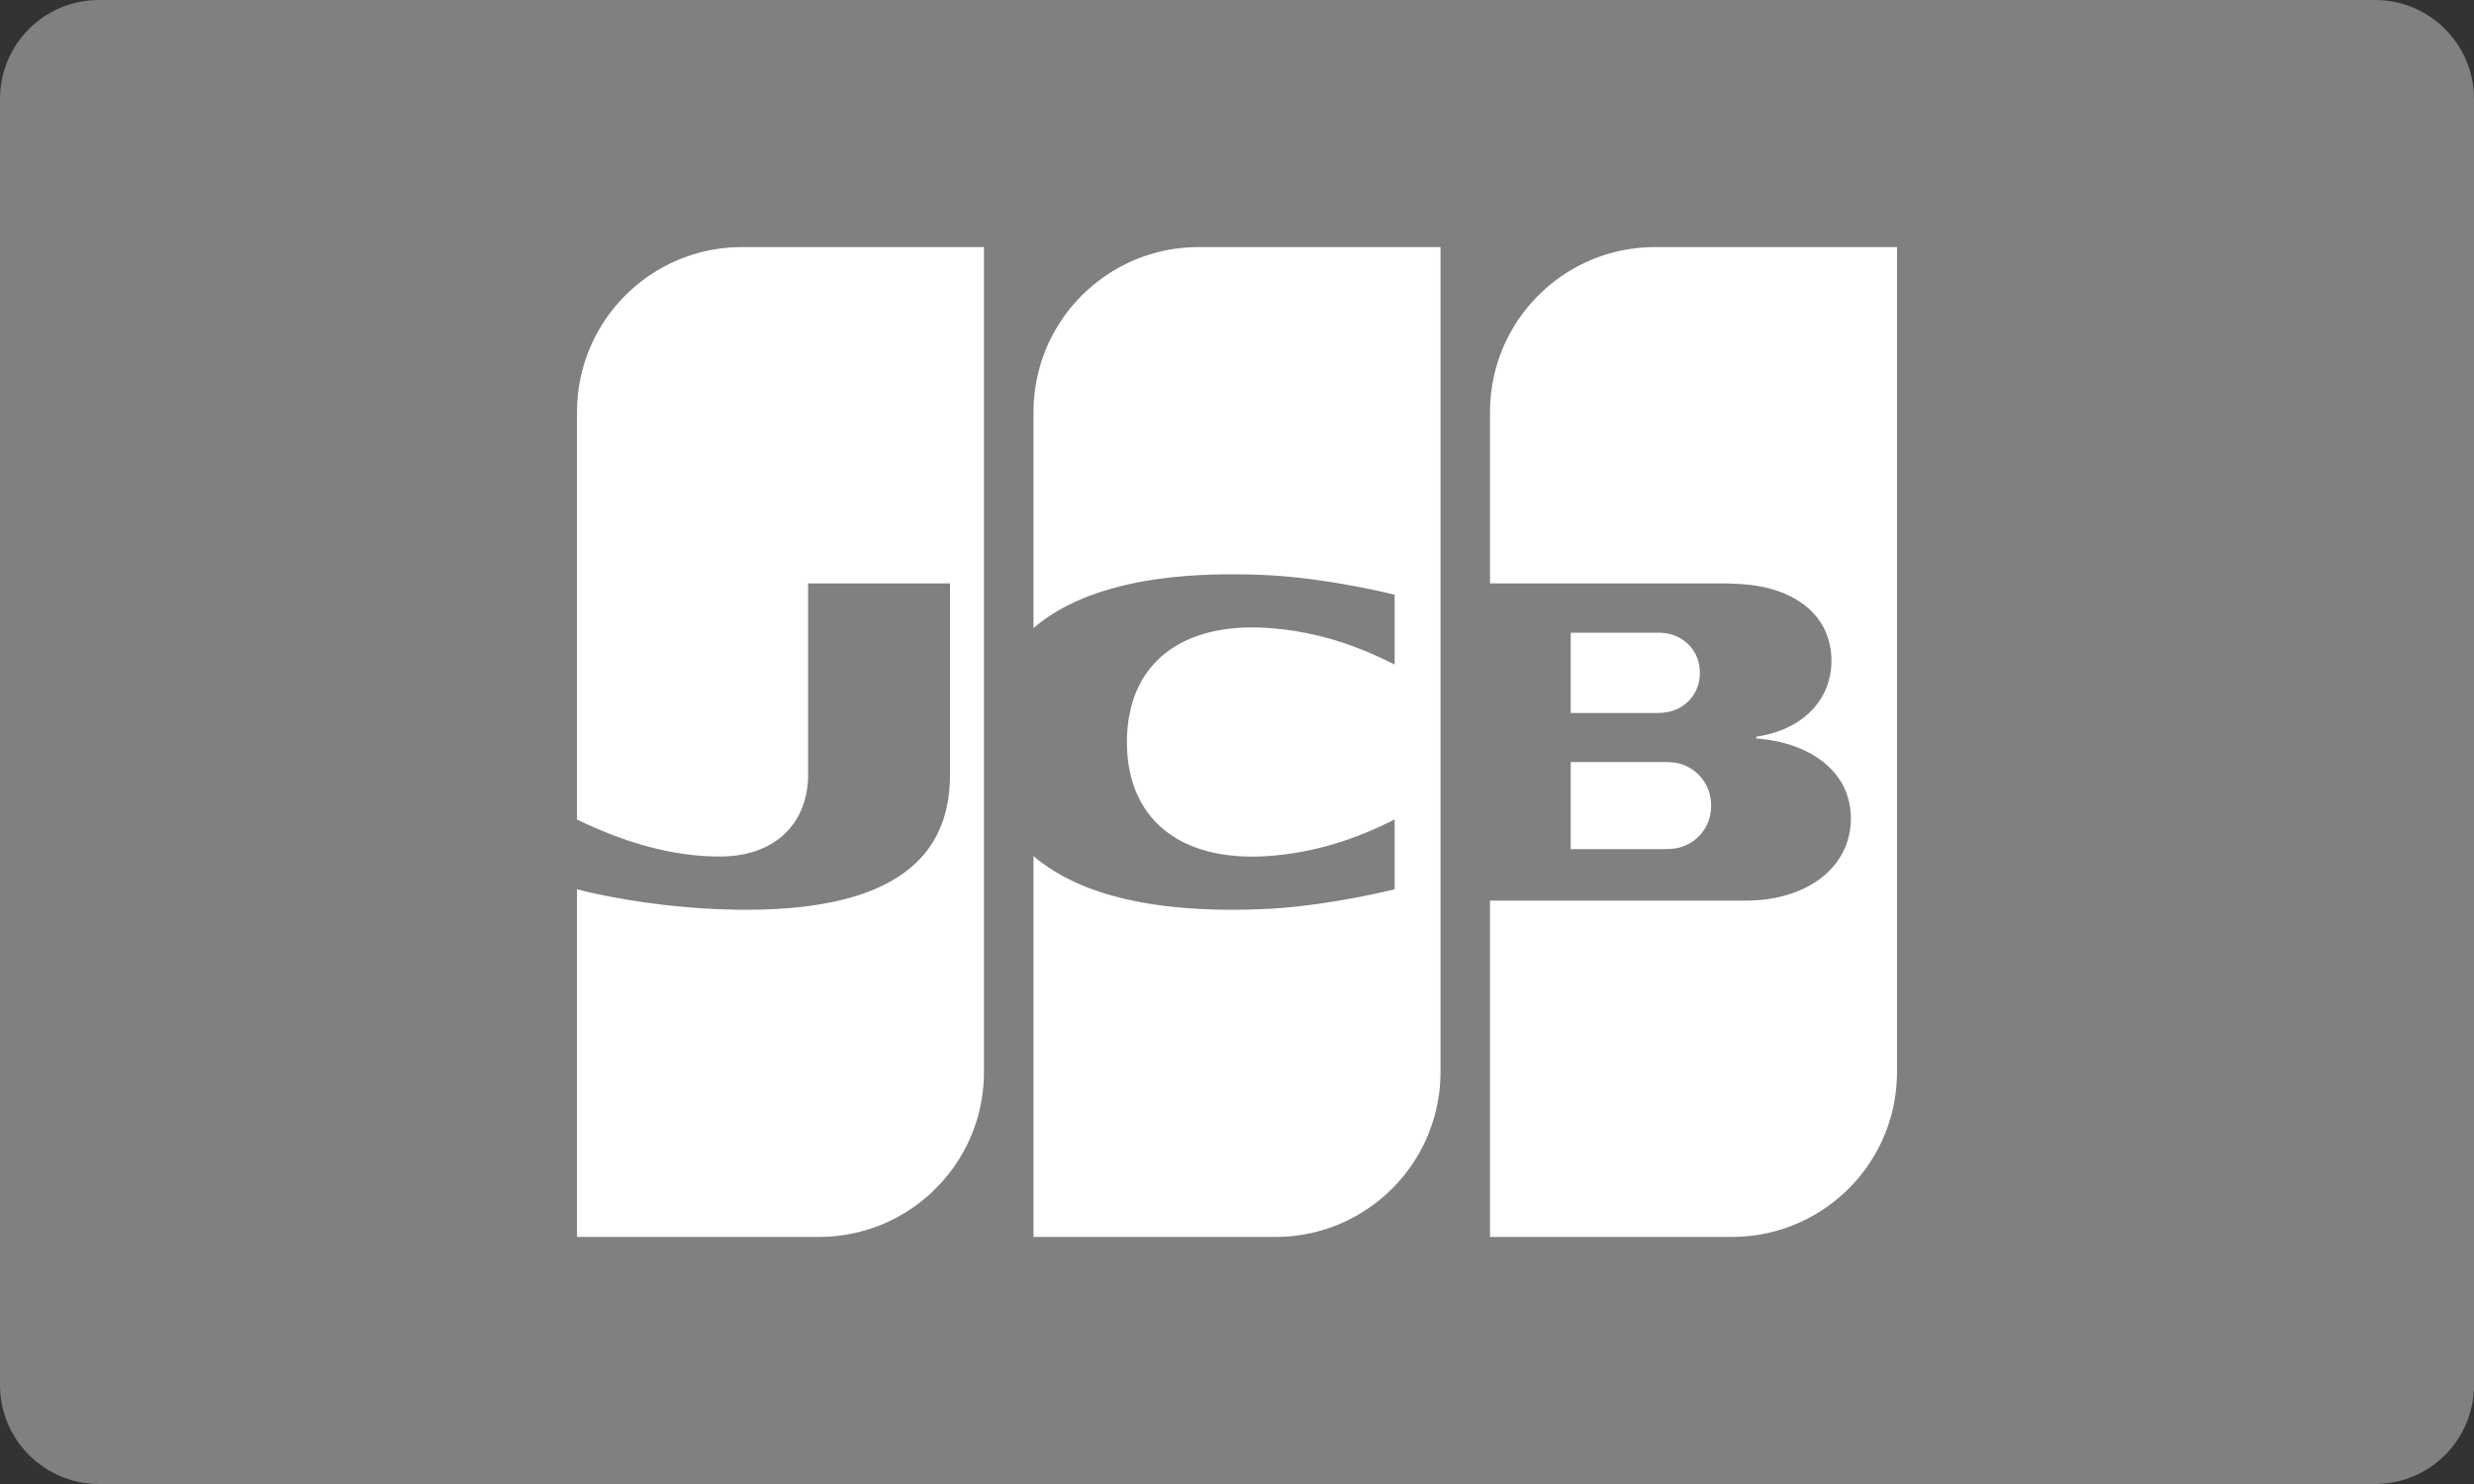 <svg width="50" height="30" viewBox="0 0 50 30" fill="none" xmlns="http://www.w3.org/2000/svg">
<rect x="0" y="0" width="50" height="30" fill="#333333" stroke="none"/>
<path fill-rule="evenodd" clip-rule="evenodd" d="M0 2C0 0.896 0.894 0 1.999 0H48.001C49.105 0 50 0.898 50 2V28C50 29.104 49.106 30 48.001 30H1.999C0.895 30 0 29.102 0 28V2Z" fill="#808080"/>
<path fill-rule="evenodd" clip-rule="evenodd" d="M11.73 16.6L11.661 16.567V8.33C11.661 8.098 11.685 7.871 11.73 7.652C11.74 7.605 11.75 7.559 11.762 7.513C11.772 7.473 11.783 7.434 11.794 7.395C11.804 7.36 11.815 7.325 11.826 7.291C11.837 7.26 11.847 7.228 11.858 7.197C11.869 7.169 11.879 7.14 11.891 7.112C11.901 7.085 11.912 7.059 11.923 7.033C11.933 7.008 11.944 6.984 11.955 6.959C11.965 6.936 11.976 6.913 11.987 6.891C11.997 6.869 12.008 6.847 12.019 6.825C12.03 6.805 12.04 6.784 12.051 6.764C12.062 6.744 12.072 6.725 12.083 6.705C12.094 6.686 12.105 6.667 12.116 6.649C12.126 6.631 12.137 6.613 12.148 6.595C12.158 6.578 12.169 6.56 12.18 6.543C12.19 6.527 12.201 6.51 12.212 6.494C12.223 6.478 12.233 6.462 12.244 6.446L12.249 6.439C12.258 6.426 12.267 6.413 12.276 6.4C12.286 6.387 12.295 6.373 12.305 6.36L12.305 6.36L12.308 6.356C12.319 6.341 12.33 6.327 12.34 6.313L12.347 6.305C12.355 6.293 12.364 6.282 12.373 6.271C12.381 6.26 12.39 6.249 12.399 6.239L12.405 6.231C12.415 6.218 12.426 6.205 12.437 6.192C12.447 6.179 12.458 6.167 12.469 6.154C12.478 6.143 12.488 6.132 12.498 6.122L12.498 6.122L12.501 6.117C12.512 6.105 12.522 6.093 12.533 6.082C12.543 6.071 12.553 6.06 12.563 6.05L12.563 6.05L12.565 6.047C12.576 6.036 12.587 6.024 12.598 6.013C12.608 6.002 12.619 5.991 12.63 5.98C12.639 5.971 12.649 5.961 12.659 5.951L12.659 5.951L12.662 5.949L12.671 5.94L12.671 5.94C12.678 5.932 12.686 5.925 12.694 5.917C12.701 5.91 12.709 5.903 12.716 5.896L12.716 5.896L12.726 5.887L12.733 5.881C12.741 5.873 12.749 5.865 12.758 5.858L12.783 5.836L12.79 5.829L12.797 5.824L12.822 5.801C12.833 5.792 12.843 5.783 12.854 5.774L12.854 5.774C12.865 5.765 12.876 5.756 12.887 5.747L12.919 5.721L12.951 5.696C12.961 5.688 12.972 5.679 12.983 5.671L13.015 5.647L13.047 5.624L13.079 5.601L13.111 5.578L13.144 5.557L13.176 5.536L13.182 5.532L13.208 5.515L13.234 5.498L13.24 5.495L13.249 5.489L13.272 5.475L13.295 5.461L13.304 5.456L13.315 5.449L13.336 5.437L13.357 5.425L13.369 5.419L13.379 5.413L13.401 5.401L13.425 5.388L13.433 5.384L13.465 5.367L13.497 5.35L13.529 5.334L13.561 5.319L13.594 5.304L13.604 5.299L13.626 5.289L13.647 5.28L13.658 5.275L13.667 5.271L13.69 5.261L13.722 5.247L13.754 5.234L13.786 5.222L13.818 5.209L13.83 5.205L13.851 5.197L13.87 5.19L13.883 5.186L13.915 5.175L13.947 5.164L13.979 5.153L13.989 5.15L14.011 5.143L14.034 5.136L14.043 5.134L14.075 5.124L14.097 5.118L14.108 5.115L14.14 5.106L14.172 5.098L14.192 5.093L14.204 5.09L14.214 5.088L14.236 5.082L14.268 5.075L14.3 5.068L14.305 5.067L14.332 5.061L14.365 5.055L14.375 5.053L14.397 5.049L14.429 5.043L14.461 5.038L14.473 5.036L14.493 5.033L14.513 5.03L14.525 5.028L14.557 5.024L14.59 5.02L14.622 5.016L14.634 5.015L14.654 5.013L14.674 5.011L14.686 5.01L14.718 5.007L14.75 5.004L14.782 5.002L14.815 5L14.847 4.999L14.879 4.998L14.891 4.997L14.911 4.996L14.931 4.996L14.943 4.996L14.975 4.996L14.989 4.995H15.007H15.039H15.072H15.104H15.136H15.168H15.2H15.232H15.264H15.296H15.329H15.361H15.393H15.425H15.457H15.489H15.521H15.553H15.586H15.618H15.65H15.682H15.714H15.746H15.778H15.811H15.843H15.875H15.907H15.939H15.971H16.003H16.035H16.068H16.1H16.132H16.164H16.196H16.228H16.26H16.293H16.325H16.357H16.389H16.421H16.453H16.485H16.517H16.55H16.582H16.614H16.646H16.678H16.71H16.742H16.774H16.807H16.839H16.871H16.903H16.935H16.967H16.999H17.032H17.064H17.096H17.128H17.16H17.192H17.224H17.256H17.289H17.321H17.353H17.385H17.417H17.449H17.481H17.514H17.546H17.578H17.61H17.642H17.674H17.706H17.738H17.771H17.803H17.835H17.867H17.899H17.931H17.963H17.995H18.028H18.06H18.092H18.124H18.156H18.188H18.22H18.253H18.285H18.317H18.349H18.381H18.413H18.445H18.477H18.51H18.542H18.574H18.606H18.638H18.67H18.702H18.735H18.767H18.799H18.831H18.863H18.895H18.927H18.959H18.992H19.024H19.056H19.088H19.12H19.152H19.184H19.216H19.249H19.281H19.313H19.345H19.377H19.409H19.441H19.474H19.506H19.538H19.57H19.602H19.634H19.666H19.698H19.731H19.763H19.795H19.827H19.859H19.886V21.67C19.886 21.815 19.877 21.958 19.859 22.098C19.851 22.165 19.84 22.232 19.827 22.298C19.817 22.349 19.807 22.399 19.795 22.448C19.785 22.49 19.774 22.531 19.763 22.572C19.753 22.608 19.742 22.644 19.731 22.68C19.72 22.712 19.71 22.744 19.698 22.775C19.688 22.805 19.677 22.834 19.666 22.863C19.656 22.89 19.645 22.917 19.634 22.944C19.624 22.969 19.613 22.994 19.602 23.019C19.592 23.042 19.581 23.066 19.57 23.089C19.559 23.111 19.549 23.133 19.538 23.155C19.527 23.176 19.517 23.197 19.506 23.218C19.495 23.238 19.484 23.258 19.474 23.278C19.463 23.297 19.452 23.316 19.441 23.335C19.431 23.353 19.42 23.372 19.409 23.39C19.399 23.407 19.388 23.424 19.377 23.441C19.367 23.458 19.356 23.475 19.345 23.492C19.334 23.508 19.324 23.524 19.313 23.54C19.302 23.556 19.292 23.571 19.281 23.587C19.27 23.602 19.259 23.616 19.249 23.631C19.238 23.646 19.227 23.66 19.216 23.675C19.206 23.689 19.195 23.703 19.184 23.717C19.174 23.73 19.163 23.744 19.152 23.757C19.142 23.77 19.131 23.784 19.12 23.797L19.107 23.813L19.088 23.835C19.077 23.847 19.067 23.86 19.056 23.872C19.045 23.884 19.035 23.896 19.024 23.908C19.016 23.917 19.007 23.926 18.999 23.935C18.997 23.937 18.994 23.94 18.992 23.943L18.986 23.949L18.986 23.949C18.977 23.958 18.968 23.968 18.959 23.977C18.949 23.988 18.938 23.999 18.927 24.01L18.927 24.01C18.917 24.021 18.906 24.031 18.895 24.042C18.884 24.053 18.874 24.063 18.863 24.073C18.852 24.084 18.842 24.094 18.831 24.104L18.826 24.108C18.817 24.117 18.808 24.125 18.799 24.134C18.79 24.142 18.781 24.149 18.773 24.157L18.767 24.163C18.756 24.172 18.745 24.182 18.735 24.191C18.724 24.2 18.713 24.209 18.702 24.218L18.694 24.225L18.67 24.245C18.66 24.254 18.649 24.263 18.638 24.271L18.63 24.278L18.606 24.297C18.595 24.305 18.585 24.313 18.574 24.322C18.563 24.33 18.552 24.338 18.542 24.346C18.531 24.354 18.52 24.362 18.51 24.369L18.496 24.38L18.477 24.393C18.469 24.399 18.46 24.405 18.451 24.411L18.445 24.415L18.435 24.422L18.413 24.437L18.39 24.452L18.381 24.458L18.37 24.466L18.349 24.479C18.338 24.486 18.328 24.493 18.317 24.5C18.306 24.506 18.296 24.513 18.285 24.52C18.274 24.526 18.263 24.532 18.253 24.539L18.24 24.546L18.22 24.558L18.188 24.576L18.156 24.594L18.124 24.611L18.092 24.628L18.06 24.645L18.028 24.661L18.016 24.667L17.995 24.677L17.975 24.686L17.963 24.692L17.953 24.697L17.931 24.707L17.91 24.716L17.899 24.721L17.867 24.735L17.835 24.749L17.803 24.762L17.786 24.769L17.771 24.775L17.75 24.783L17.738 24.787L17.722 24.793L17.706 24.799L17.683 24.808L17.674 24.811L17.642 24.822L17.61 24.833L17.584 24.842L17.578 24.844L17.566 24.847L17.546 24.854L17.526 24.86L17.514 24.864L17.481 24.873L17.449 24.882L17.417 24.891L17.406 24.894L17.385 24.9C17.379 24.901 17.372 24.903 17.366 24.904C17.361 24.905 17.357 24.907 17.353 24.908L17.321 24.915L17.289 24.923L17.256 24.93L17.244 24.933L17.224 24.937L17.205 24.941L17.192 24.943L17.16 24.949L17.128 24.955C17.12 24.956 17.113 24.957 17.105 24.959C17.102 24.959 17.099 24.96 17.096 24.96L17.087 24.962L17.064 24.966L17.044 24.968L17.032 24.97L16.999 24.975L16.967 24.979L16.946 24.981L16.935 24.983L16.92 24.984L16.903 24.986L16.871 24.989L16.839 24.992C16.831 24.993 16.822 24.994 16.814 24.994C16.811 24.995 16.809 24.995 16.807 24.995L16.787 24.996L16.774 24.997L16.742 24.999L16.71 25.001L16.678 25.002L16.646 25.003L16.614 25.004L16.582 25.004C16.578 25.004 16.573 25.004 16.569 25.004C16.564 25.005 16.558 25.005 16.552 25.005H16.55H16.517H16.485H16.453H16.421H16.389H16.357H16.325H16.293H16.26H16.228H16.196H16.164H16.132H16.1H16.068H16.035H16.003H15.971H15.939H15.907H15.875H15.843H15.811H15.778H15.746H15.714H15.682H15.65H15.618H15.586H15.553H15.521H15.489H15.457H15.425H15.393H15.361H15.329H15.296H15.264H15.232H15.2H15.168H15.136H15.104H15.072H15.039H15.007H14.975H14.943H14.911H14.879H14.847H14.815H14.782H14.75H14.718H14.686H14.654H14.622H14.59H14.557H14.525H14.493H14.461H14.429H14.397H14.365H14.332H14.3H14.268H14.236H14.204H14.172H14.14H14.108H14.075H14.043H14.011H13.979H13.947H13.915H13.883H13.851H13.818H13.786H13.754H13.722H13.69H13.658H13.626H13.594H13.561H13.529H13.497H13.465H13.433H13.401H13.369H13.336H13.304H13.272H13.24H13.208H13.176H13.144H13.111H13.079H13.047H13.015H12.983H12.951H12.919H12.887H12.854H12.822H12.79H12.758H12.726H12.694H12.662H12.63H12.598H12.565H12.533H12.501H12.469H12.437H12.405H12.373H12.34H12.308H12.276H12.244H12.212H12.18H12.148H12.116H12.083H12.051H12.019H11.987H11.955H11.923H11.891H11.858H11.826H11.794H11.762H11.73H11.661V17.977C11.661 17.977 11.685 17.983 11.73 17.994L11.762 18.003L11.794 18.01L11.826 18.018L11.858 18.026L11.891 18.033L11.923 18.041L11.955 18.048L11.987 18.055L12.019 18.062L12.051 18.069L12.083 18.076L12.116 18.083L12.148 18.089L12.18 18.096L12.212 18.102L12.244 18.109L12.276 18.115L12.308 18.121L12.34 18.128L12.373 18.134L12.405 18.14L12.437 18.146L12.469 18.151L12.501 18.157L12.533 18.163L12.565 18.169L12.598 18.174L12.63 18.18L12.662 18.185L12.694 18.191L12.726 18.196L12.758 18.201L12.79 18.206L12.822 18.211L12.854 18.216L12.887 18.221L12.919 18.226L12.951 18.231L12.983 18.235L13.015 18.24L13.047 18.245L13.079 18.249L13.111 18.253L13.144 18.258L13.176 18.262L13.208 18.266L13.24 18.27L13.272 18.274L13.304 18.279L13.336 18.282L13.369 18.286L13.401 18.29L13.433 18.294L13.465 18.297L13.497 18.301L13.529 18.305L13.561 18.308L13.594 18.311L13.626 18.315L13.658 18.318L13.69 18.321L13.722 18.324L13.754 18.327L13.786 18.33L13.818 18.333L13.851 18.336L13.883 18.339L13.915 18.342L13.947 18.344L13.979 18.347L14.011 18.349L14.043 18.352L14.075 18.354L14.108 18.356L14.14 18.358L14.172 18.361L14.204 18.363L14.236 18.365L14.268 18.367L14.3 18.369L14.332 18.37L14.365 18.372L14.397 18.373L14.429 18.375L14.461 18.377L14.493 18.378L14.525 18.379L14.557 18.381L14.59 18.382L14.622 18.383L14.654 18.384L14.686 18.385L14.718 18.386L14.75 18.387L14.782 18.387L14.815 18.388L14.847 18.389L14.879 18.389L14.911 18.39L14.943 18.39L14.975 18.39L15.007 18.391L15.039 18.391L15.072 18.391L15.084 18.391L15.104 18.391L15.136 18.39L15.168 18.39L15.2 18.39L15.232 18.39L15.264 18.389L15.296 18.389L15.329 18.388L15.361 18.388L15.393 18.387L15.425 18.386L15.457 18.385L15.489 18.384L15.521 18.383L15.553 18.381L15.586 18.38L15.618 18.378L15.65 18.377L15.682 18.375L15.714 18.373L15.746 18.372L15.778 18.37L15.811 18.368L15.843 18.365L15.875 18.363L15.907 18.361L15.939 18.358L15.971 18.355L16.003 18.352L16.035 18.35L16.068 18.347L16.1 18.343L16.132 18.34L16.164 18.337L16.196 18.333L16.228 18.33L16.26 18.326L16.293 18.322L16.325 18.318L16.357 18.314L16.389 18.309L16.421 18.305L16.453 18.3L16.485 18.295L16.517 18.29L16.55 18.285L16.582 18.28L16.614 18.274L16.646 18.269L16.678 18.263L16.71 18.257L16.742 18.251L16.774 18.245L16.807 18.238L16.839 18.232L16.871 18.225L16.891 18.22L16.903 18.218L16.935 18.21C16.946 18.208 16.957 18.206 16.967 18.203L16.999 18.195L17.032 18.187L17.064 18.179L17.096 18.171L17.128 18.162L17.16 18.154L17.192 18.145L17.224 18.135L17.256 18.126L17.289 18.116L17.321 18.106C17.331 18.103 17.342 18.099 17.353 18.096L17.385 18.085L17.417 18.075L17.43 18.07L17.449 18.064C17.46 18.06 17.471 18.056 17.481 18.052L17.514 18.04L17.546 18.028C17.553 18.026 17.56 18.023 17.567 18.02C17.57 18.019 17.574 18.017 17.578 18.016L17.61 18.003L17.642 17.99L17.674 17.977L17.687 17.971L17.706 17.963L17.726 17.954L17.738 17.949L17.771 17.934L17.803 17.919L17.835 17.904L17.845 17.899L17.867 17.888C17.874 17.885 17.88 17.881 17.887 17.878C17.891 17.876 17.895 17.874 17.899 17.872L17.908 17.867L17.931 17.855C17.942 17.849 17.953 17.844 17.963 17.838L17.995 17.82L18.028 17.802C18.038 17.796 18.049 17.789 18.06 17.783L18.062 17.782L18.092 17.764C18.103 17.757 18.113 17.75 18.124 17.744L18.128 17.742L18.128 17.742C18.137 17.736 18.147 17.73 18.156 17.724C18.164 17.718 18.172 17.713 18.18 17.708L18.188 17.702L18.211 17.687L18.22 17.68C18.229 17.674 18.237 17.669 18.245 17.663C18.248 17.661 18.25 17.659 18.253 17.657L18.256 17.655C18.265 17.648 18.275 17.641 18.285 17.634C18.296 17.626 18.306 17.618 18.317 17.61C18.328 17.602 18.338 17.593 18.349 17.585C18.36 17.577 18.37 17.568 18.381 17.559C18.392 17.55 18.403 17.541 18.413 17.532C18.424 17.523 18.435 17.514 18.445 17.505C18.454 17.497 18.463 17.489 18.471 17.481L18.477 17.476L18.482 17.471L18.482 17.471C18.491 17.463 18.501 17.454 18.51 17.446C18.52 17.436 18.531 17.425 18.542 17.415C18.553 17.404 18.563 17.393 18.574 17.382L18.577 17.379C18.587 17.369 18.596 17.359 18.606 17.348C18.617 17.337 18.627 17.325 18.638 17.313L18.638 17.313C18.649 17.3 18.66 17.288 18.67 17.276C18.681 17.263 18.692 17.25 18.702 17.237C18.713 17.223 18.724 17.21 18.735 17.196C18.745 17.182 18.756 17.167 18.767 17.153C18.778 17.138 18.788 17.122 18.799 17.107C18.81 17.091 18.82 17.075 18.831 17.059C18.842 17.042 18.853 17.025 18.863 17.008C18.874 16.989 18.885 16.971 18.895 16.953C18.906 16.933 18.917 16.913 18.927 16.893C18.938 16.872 18.949 16.851 18.959 16.829C18.971 16.806 18.981 16.783 18.992 16.759C19.003 16.734 19.014 16.708 19.024 16.682C19.035 16.654 19.046 16.625 19.056 16.596C19.067 16.562 19.078 16.529 19.088 16.495C19.1 16.456 19.11 16.416 19.12 16.376C19.132 16.327 19.143 16.276 19.152 16.225C19.166 16.15 19.177 16.073 19.184 15.995C19.195 15.886 19.2 15.775 19.2 15.663V11.794H19.184H19.152H19.12H19.088H19.056H19.024H18.992H18.959H18.927H18.895H18.863H18.831H18.799H18.767H18.735H18.702H18.67H18.638H18.606H18.574H18.542H18.51H18.477H18.445H18.413H18.381H18.349H18.317H18.285H18.253H18.22H18.188H18.156H18.124H18.092H18.06H18.028H17.995H17.963H17.931H17.899H17.867H17.835H17.803H17.771H17.738H17.706H17.674H17.642H17.61H17.578H17.546H17.514H17.481H17.449H17.417H17.385H17.353H17.321H17.289H17.256H17.224H17.192H17.16H17.128H17.096H17.064H17.032H16.999H16.967H16.935H16.903H16.871H16.839H16.807H16.774H16.742H16.71H16.678H16.646H16.614H16.582H16.55H16.517H16.485H16.453H16.421H16.389H16.357H16.332V15.663C16.332 15.724 16.33 15.783 16.325 15.842C16.318 15.916 16.307 15.989 16.293 16.059C16.283 16.103 16.273 16.146 16.26 16.188C16.251 16.221 16.24 16.254 16.228 16.286C16.218 16.314 16.207 16.341 16.196 16.368C16.186 16.392 16.175 16.415 16.164 16.438C16.154 16.459 16.143 16.48 16.132 16.501C16.122 16.52 16.111 16.538 16.1 16.556C16.089 16.573 16.079 16.59 16.068 16.607C16.057 16.623 16.047 16.638 16.035 16.654C16.025 16.668 16.014 16.683 16.003 16.697C15.993 16.71 15.982 16.723 15.971 16.736C15.961 16.749 15.95 16.761 15.939 16.773C15.929 16.785 15.918 16.797 15.907 16.808C15.896 16.819 15.886 16.83 15.875 16.841C15.864 16.851 15.854 16.861 15.843 16.871C15.832 16.881 15.821 16.891 15.811 16.9C15.8 16.909 15.789 16.918 15.778 16.927C15.768 16.936 15.757 16.944 15.746 16.953C15.736 16.961 15.725 16.969 15.714 16.977C15.704 16.985 15.693 16.992 15.682 17C15.671 17.007 15.661 17.014 15.65 17.021C15.639 17.028 15.629 17.035 15.618 17.042C15.607 17.048 15.597 17.055 15.586 17.061C15.575 17.067 15.564 17.073 15.553 17.079C15.543 17.085 15.532 17.091 15.521 17.097C15.511 17.102 15.5 17.108 15.489 17.113C15.479 17.119 15.468 17.124 15.457 17.129C15.447 17.134 15.436 17.139 15.425 17.144C15.414 17.148 15.404 17.153 15.393 17.158C15.382 17.162 15.371 17.167 15.361 17.171C15.35 17.175 15.339 17.179 15.329 17.183C15.318 17.187 15.307 17.191 15.296 17.195C15.286 17.199 15.275 17.203 15.264 17.206C15.254 17.21 15.243 17.213 15.232 17.217C15.222 17.22 15.211 17.223 15.2 17.226C15.189 17.23 15.179 17.233 15.168 17.236L15.164 17.237L15.164 17.237C15.155 17.239 15.145 17.242 15.136 17.244C15.125 17.247 15.114 17.25 15.104 17.252C15.093 17.255 15.082 17.257 15.072 17.26L15.039 17.267C15.029 17.269 15.018 17.271 15.007 17.273L14.975 17.279L14.943 17.284L14.911 17.289L14.879 17.294C14.868 17.295 14.857 17.296 14.847 17.298L14.815 17.301L14.782 17.304L14.778 17.305L14.75 17.307L14.718 17.309L14.686 17.311L14.654 17.313L14.622 17.314L14.59 17.314L14.557 17.315L14.545 17.315L14.525 17.315L14.493 17.314L14.461 17.314L14.429 17.313L14.397 17.313L14.365 17.311L14.332 17.31L14.3 17.309L14.268 17.307L14.236 17.305L14.204 17.303L14.172 17.301L14.14 17.298L14.108 17.296L14.075 17.293L14.043 17.29L14.011 17.286L13.979 17.283L13.947 17.279L13.915 17.275L13.883 17.271L13.851 17.267L13.818 17.263L13.786 17.258L13.754 17.253L13.722 17.248L13.69 17.243L13.658 17.238L13.626 17.232L13.594 17.226L13.561 17.22L13.529 17.214L13.497 17.208L13.465 17.201L13.433 17.194L13.401 17.188L13.369 17.18L13.336 17.173L13.304 17.166L13.272 17.158L13.24 17.151L13.208 17.142L13.176 17.134L13.144 17.126L13.111 17.118L13.079 17.109L13.047 17.1L13.015 17.091L12.983 17.082L12.951 17.073L12.919 17.063L12.887 17.053L12.854 17.044L12.822 17.034L12.79 17.023L12.758 17.013L12.726 17.003L12.694 16.992L12.662 16.981L12.63 16.97L12.598 16.959L12.565 16.948L12.533 16.936L12.501 16.924L12.469 16.913L12.437 16.901L12.405 16.889L12.373 16.876L12.34 16.864L12.308 16.851L12.276 16.839L12.244 16.826L12.212 16.813L12.18 16.799L12.148 16.786L12.116 16.773L12.083 16.759L12.051 16.745L12.019 16.731L11.987 16.717L11.955 16.703L11.923 16.689L11.891 16.674L11.858 16.66L11.826 16.645L11.794 16.63L11.762 16.615L11.73 16.6V16.6ZM31.744 15.405H31.76H31.792H31.825H31.857H31.889H31.921H31.953H31.985H32.018H32.05H32.082H32.114H32.146H32.178H32.211H32.243H32.275H32.307H32.34H32.372H32.404H32.436H32.468H32.5H32.533H32.565H32.597H32.629H32.661H32.694H32.726H32.758H32.79H32.822H32.854H32.887H32.919H32.951H32.983H33.015H33.047H33.08H33.112H33.144H33.176H33.208H33.241H33.273H33.305H33.337H33.369H33.401H33.434H33.466H33.498H33.53H33.562H33.595H33.627H33.659H33.686L33.691 15.405C33.701 15.406 33.712 15.406 33.723 15.407C33.734 15.407 33.745 15.408 33.755 15.409C33.766 15.41 33.777 15.411 33.788 15.412C33.799 15.413 33.809 15.414 33.82 15.415C33.825 15.415 33.83 15.416 33.836 15.417C33.841 15.417 33.847 15.418 33.852 15.419C33.864 15.42 33.874 15.422 33.884 15.424C33.891 15.425 33.898 15.426 33.904 15.427L33.916 15.43C33.927 15.433 33.938 15.435 33.949 15.438C33.959 15.441 33.97 15.444 33.981 15.448C33.992 15.451 34.002 15.455 34.013 15.459C34.024 15.463 34.035 15.467 34.045 15.471C34.056 15.476 34.067 15.48 34.077 15.485C34.088 15.49 34.099 15.495 34.109 15.501C34.12 15.506 34.131 15.512 34.142 15.518C34.153 15.524 34.163 15.53 34.174 15.537C34.185 15.544 34.196 15.551 34.206 15.558C34.217 15.566 34.228 15.573 34.238 15.581C34.249 15.589 34.26 15.598 34.27 15.607C34.281 15.616 34.292 15.625 34.303 15.635C34.314 15.645 34.324 15.655 34.335 15.666C34.346 15.677 34.357 15.689 34.367 15.701C34.378 15.713 34.389 15.726 34.399 15.74C34.41 15.754 34.421 15.769 34.431 15.784C34.443 15.8 34.453 15.817 34.464 15.835C34.475 15.854 34.486 15.874 34.496 15.895C34.508 15.92 34.518 15.945 34.528 15.971C34.541 16.006 34.552 16.043 34.56 16.08C34.575 16.145 34.583 16.213 34.583 16.285C34.583 16.357 34.575 16.425 34.56 16.491C34.552 16.528 34.541 16.565 34.528 16.6C34.518 16.626 34.508 16.651 34.496 16.676C34.486 16.697 34.475 16.717 34.464 16.737C34.453 16.754 34.443 16.771 34.431 16.788C34.421 16.803 34.41 16.817 34.399 16.832C34.389 16.845 34.378 16.858 34.367 16.871C34.357 16.882 34.346 16.894 34.335 16.905C34.324 16.916 34.314 16.926 34.303 16.936C34.292 16.946 34.281 16.955 34.27 16.964L34.256 16.976C34.25 16.981 34.244 16.985 34.238 16.99C34.233 16.994 34.227 16.998 34.222 17.002C34.217 17.006 34.211 17.009 34.206 17.013L34.194 17.021C34.188 17.025 34.181 17.029 34.174 17.034C34.163 17.04 34.153 17.047 34.142 17.053C34.131 17.059 34.12 17.064 34.109 17.07C34.099 17.075 34.088 17.08 34.077 17.085L34.059 17.093L34.045 17.099C34.035 17.104 34.024 17.108 34.013 17.111L33.998 17.117L33.981 17.122C33.97 17.126 33.959 17.129 33.949 17.132C33.938 17.135 33.927 17.137 33.916 17.14L33.904 17.143C33.901 17.143 33.898 17.144 33.895 17.145C33.892 17.145 33.888 17.146 33.884 17.146L33.874 17.148L33.852 17.151L33.839 17.153L33.82 17.155C33.814 17.156 33.808 17.157 33.801 17.157C33.797 17.158 33.792 17.158 33.788 17.159C33.777 17.16 33.766 17.16 33.755 17.161C33.745 17.162 33.734 17.163 33.723 17.163C33.712 17.164 33.701 17.164 33.691 17.165L33.674 17.165H33.659H33.627H33.595H33.562H33.53H33.498H33.466H33.434H33.401H33.369H33.337H33.305H33.273H33.241H33.208H33.176H33.144H33.112H33.08H33.047H33.015H32.983H32.951H32.919H32.887H32.854H32.822H32.79H32.758H32.726H32.694H32.661H32.629H32.597H32.565H32.533H32.5H32.468H32.436H32.404H32.372H32.34H32.307H32.275H32.243H32.211H32.178H32.146H32.114H32.082H32.05H32.018H31.985H31.953H31.921H31.889H31.857H31.825H31.792H31.76H31.744V15.405ZM34.335 13.414C34.348 13.473 34.355 13.536 34.355 13.602C34.355 13.667 34.348 13.73 34.335 13.789C34.327 13.827 34.316 13.863 34.303 13.898C34.293 13.924 34.282 13.948 34.271 13.972C34.261 13.992 34.25 14.012 34.238 14.03C34.228 14.047 34.218 14.063 34.206 14.079C34.196 14.093 34.185 14.107 34.174 14.12C34.164 14.133 34.153 14.145 34.142 14.156C34.131 14.168 34.121 14.178 34.11 14.189C34.099 14.198 34.089 14.208 34.078 14.217C34.067 14.226 34.056 14.235 34.045 14.243C34.035 14.251 34.024 14.259 34.013 14.266C34.003 14.273 33.992 14.28 33.981 14.287C33.97 14.294 33.96 14.3 33.949 14.306C33.938 14.312 33.927 14.317 33.917 14.323C33.906 14.328 33.895 14.333 33.884 14.338C33.874 14.343 33.863 14.347 33.852 14.351C33.842 14.356 33.831 14.36 33.82 14.363C33.809 14.367 33.799 14.37 33.788 14.374C33.777 14.377 33.767 14.38 33.756 14.383C33.75 14.384 33.744 14.386 33.738 14.387C33.733 14.388 33.728 14.389 33.724 14.39C33.713 14.393 33.702 14.395 33.691 14.397L33.684 14.398C33.677 14.399 33.669 14.401 33.659 14.402C33.65 14.403 33.639 14.404 33.627 14.405C33.622 14.406 33.616 14.406 33.611 14.407C33.605 14.408 33.6 14.408 33.595 14.409C33.584 14.409 33.573 14.41 33.563 14.411C33.552 14.412 33.541 14.412 33.53 14.412L33.525 14.413C33.515 14.413 33.507 14.413 33.498 14.413L33.493 14.413H33.466H33.434H33.402H33.37H33.337H33.305H33.273H33.241H33.209H33.176H33.144H33.112H33.08H33.048H33.016H32.983H32.951H32.919H32.887H32.855H32.822H32.79H32.758H32.726H32.694H32.661H32.629H32.597H32.565H32.533H32.501H32.468H32.436H32.404H32.372H32.34H32.307H32.275H32.243H32.211H32.179H32.147H32.114H32.082H32.05H32.018H31.986H31.953H31.921H31.889H31.857H31.825H31.793H31.76H31.744V12.79H31.76H31.793H31.825H31.857H31.889H31.921H31.953H31.986H32.018H32.05H32.082H32.114H32.147H32.179H32.211H32.243H32.275H32.307H32.34H32.372H32.404H32.436H32.468H32.501H32.533H32.565H32.597H32.629H32.661H32.694H32.726H32.758H32.79H32.822H32.855H32.887H32.919H32.951H32.983H33.016H33.048H33.08H33.112H33.144H33.176H33.209H33.241H33.273H33.305H33.337H33.37H33.402H33.434H33.466H33.498H33.512L33.53 12.79C33.541 12.791 33.552 12.791 33.563 12.792L33.595 12.794C33.606 12.795 33.617 12.796 33.627 12.797L33.659 12.801C33.669 12.802 33.677 12.803 33.684 12.804L33.691 12.805C33.702 12.807 33.713 12.809 33.724 12.812C33.734 12.814 33.745 12.817 33.756 12.819C33.767 12.822 33.777 12.825 33.788 12.829C33.799 12.832 33.809 12.835 33.82 12.839C33.831 12.843 33.842 12.847 33.852 12.851C33.863 12.855 33.874 12.86 33.884 12.865C33.895 12.87 33.906 12.875 33.917 12.88C33.927 12.885 33.938 12.891 33.949 12.897C33.96 12.903 33.97 12.909 33.981 12.916C33.992 12.922 34.003 12.929 34.013 12.937C34.024 12.944 34.035 12.952 34.045 12.96C34.056 12.968 34.067 12.977 34.078 12.986C34.089 12.995 34.099 13.004 34.11 13.014C34.121 13.025 34.131 13.035 34.142 13.046C34.153 13.058 34.164 13.07 34.174 13.083C34.185 13.096 34.196 13.11 34.206 13.124C34.218 13.14 34.228 13.156 34.238 13.173C34.25 13.191 34.261 13.211 34.271 13.231C34.282 13.255 34.293 13.279 34.303 13.305C34.316 13.34 34.327 13.376 34.335 13.414ZM38.326 4.995H38.339L38.339 21.67C38.339 21.769 38.335 21.868 38.326 21.965C38.319 22.051 38.308 22.136 38.294 22.22C38.285 22.276 38.274 22.332 38.262 22.387C38.252 22.432 38.241 22.477 38.23 22.521C38.219 22.559 38.209 22.597 38.197 22.634C38.187 22.669 38.176 22.702 38.165 22.736C38.155 22.767 38.144 22.797 38.133 22.827C38.123 22.855 38.112 22.883 38.101 22.91C38.09 22.936 38.08 22.962 38.069 22.988C38.058 23.012 38.047 23.036 38.036 23.06C38.026 23.083 38.015 23.105 38.004 23.128C37.994 23.15 37.983 23.171 37.972 23.192C37.962 23.213 37.951 23.233 37.94 23.254C37.929 23.273 37.919 23.292 37.908 23.311C37.897 23.33 37.886 23.349 37.876 23.367C37.865 23.385 37.854 23.402 37.843 23.42C37.833 23.437 37.822 23.454 37.811 23.471C37.8 23.488 37.79 23.504 37.779 23.52C37.768 23.536 37.758 23.552 37.747 23.567C37.742 23.575 37.736 23.582 37.731 23.59C37.726 23.598 37.72 23.605 37.715 23.613C37.704 23.628 37.693 23.643 37.682 23.657C37.672 23.672 37.661 23.686 37.65 23.7L37.633 23.722L37.618 23.741C37.607 23.755 37.597 23.768 37.586 23.781L37.572 23.798L37.554 23.82L37.539 23.837L37.521 23.858C37.511 23.87 37.5 23.882 37.489 23.894C37.486 23.898 37.482 23.901 37.479 23.905C37.472 23.913 37.464 23.921 37.457 23.929C37.446 23.941 37.436 23.952 37.425 23.964C37.416 23.973 37.407 23.982 37.398 23.991L37.393 23.997L37.381 24.009L37.36 24.03C37.356 24.035 37.351 24.04 37.346 24.044C37.343 24.047 37.34 24.05 37.336 24.053L37.328 24.061C37.318 24.072 37.307 24.082 37.296 24.092C37.285 24.102 37.275 24.112 37.264 24.122L37.232 24.152C37.225 24.157 37.219 24.163 37.213 24.168C37.209 24.172 37.204 24.176 37.2 24.18L37.189 24.189L37.167 24.208L37.149 24.223L37.135 24.235C37.124 24.244 37.114 24.253 37.103 24.261L37.1 24.264C37.09 24.272 37.081 24.279 37.071 24.287C37.06 24.296 37.049 24.304 37.039 24.312L37.033 24.316L37.006 24.337L36.982 24.355L36.974 24.361C36.964 24.369 36.953 24.377 36.942 24.384C36.931 24.392 36.921 24.399 36.91 24.407C36.907 24.409 36.904 24.41 36.902 24.412C36.894 24.418 36.886 24.424 36.878 24.429L36.853 24.445L36.845 24.451C36.835 24.458 36.824 24.465 36.813 24.472C36.803 24.479 36.792 24.485 36.781 24.492L36.749 24.512L36.717 24.532L36.684 24.551L36.652 24.57L36.62 24.587C36.609 24.593 36.599 24.599 36.588 24.605L36.565 24.618L36.556 24.622C36.548 24.626 36.541 24.63 36.534 24.634C36.53 24.636 36.527 24.637 36.523 24.639L36.503 24.649L36.491 24.655L36.485 24.659L36.459 24.671L36.427 24.687L36.395 24.702L36.363 24.716L36.33 24.73C36.32 24.735 36.309 24.74 36.298 24.744L36.278 24.753L36.266 24.757L36.255 24.762L36.234 24.771C36.223 24.775 36.212 24.779 36.202 24.783L36.169 24.795L36.137 24.807L36.105 24.818L36.094 24.823L36.073 24.83C36.062 24.833 36.051 24.837 36.041 24.84L36.008 24.851L35.976 24.861L35.944 24.87L35.935 24.873L35.912 24.88L35.891 24.885L35.88 24.888C35.869 24.891 35.858 24.894 35.848 24.897L35.815 24.905L35.783 24.913L35.751 24.921L35.735 24.924L35.719 24.928C35.708 24.93 35.697 24.932 35.687 24.935L35.654 24.941L35.622 24.947L35.61 24.95L35.59 24.953C35.579 24.955 35.569 24.957 35.558 24.959L35.526 24.964L35.493 24.969L35.461 24.973C35.451 24.975 35.44 24.976 35.429 24.978L35.41 24.98L35.397 24.982L35.365 24.985L35.333 24.988L35.3 24.991L35.268 24.994L35.236 24.997L35.204 24.998C35.193 24.999 35.182 25 35.172 25C35.161 25.001 35.15 25.001 35.139 25.002L35.107 25.003L35.075 25.004L35.043 25.004L35.011 25.005L35.004 25.005H34.978H34.946H34.914H34.882H34.85H34.818H34.785H34.753H34.721H34.689H34.657H34.624H34.592H34.56H34.528H34.496H34.464H34.431H34.399H34.367H34.335H34.303H34.27H34.238H34.206H34.174H34.142H34.109H34.077H34.045H34.013H33.981H33.949H33.916H33.884H33.852H33.82H33.788H33.755H33.723H33.691H33.659H33.627H33.594H33.562H33.53H33.498H33.466H33.434H33.401H33.369H33.337H33.305H33.273H33.24H33.208H33.176H33.144H33.112H33.079H33.047H33.015H32.983H32.951H32.918H32.886H32.854H32.822H32.79H32.758H32.725H32.693H32.661H32.629H32.597H32.564H32.532H32.5H32.468H32.436H32.403H32.371H32.339H32.307H32.275H32.242H32.21H32.178H32.146H32.114H32.081H32.049H32.017H31.985H31.953H31.921H31.888H31.856H31.824H31.792H31.76H31.727H31.695H31.663H31.631H31.599H31.567H31.534H31.502H31.47H31.438H31.406H31.373H31.341H31.309H31.277H31.245H31.212H31.18H31.148H31.116H31.084H31.052H31.019H30.987H30.955H30.923H30.891H30.858H30.826H30.794H30.762H30.73H30.697H30.665H30.633H30.601H30.569H30.537H30.504H30.472H30.44H30.408H30.376H30.343H30.311H30.279H30.247H30.215H30.182H30.113V18.206H30.182H30.215H30.247H30.279H30.311H30.343H30.376H30.408H30.44H30.472H30.504H30.537H30.569H30.601H30.633H30.665H30.697H30.73H30.762H30.794H30.826H30.858H30.891H30.923H30.955H30.987H31.019H31.052H31.084H31.116H31.148H31.18H31.212H31.245H31.277H31.309H31.341H31.373H31.406H31.438H31.47H31.502H31.534H31.567H31.599H31.631H31.663H31.695H31.727H31.76H31.792H31.824H31.856H31.888H31.921H31.953H31.985H32.017H32.049H32.081H32.114H32.146H32.178H32.21H32.242H32.275H32.307H32.339H32.371H32.403H32.436H32.468H32.5H32.532H32.564H32.597H32.629H32.661H32.693H32.725H32.758H32.79H32.822H32.854H32.886H32.918H32.951H32.983H33.015H33.047H33.079H33.112H33.144H33.176H33.208H33.24H33.273H33.305H33.337H33.369H33.401H33.434H33.466H33.498H33.53H33.562H33.594H33.627H33.659H33.691H33.723H33.755H33.788H33.82H33.852H33.884H33.916H33.949H33.981H34.013H34.045H34.077H34.109H34.142H34.174H34.206H34.238H34.27H34.303H34.335H34.367H34.399H34.431H34.464H34.496H34.528H34.56H34.592H34.624H34.657H34.689H34.721H34.753H34.785H34.818H34.85H34.882H34.914H34.946H34.978H35.011H35.043H35.075H35.107H35.139H35.172H35.204H35.236H35.268H35.285L35.3 18.206L35.333 18.206L35.365 18.205C35.376 18.205 35.386 18.204 35.397 18.204L35.429 18.203L35.461 18.201L35.493 18.199L35.526 18.197L35.558 18.195L35.59 18.192L35.622 18.188L35.65 18.185L35.654 18.185L35.687 18.181L35.719 18.177L35.751 18.172L35.783 18.167L35.815 18.162L35.848 18.156L35.88 18.15L35.912 18.143L35.944 18.136L35.976 18.129C35.987 18.126 35.998 18.123 36.008 18.121L36.041 18.113L36.073 18.104C36.084 18.101 36.094 18.098 36.105 18.095L36.137 18.085L36.169 18.075C36.175 18.073 36.181 18.072 36.187 18.07C36.192 18.068 36.197 18.066 36.202 18.065C36.207 18.063 36.213 18.061 36.219 18.059C36.224 18.057 36.229 18.055 36.234 18.053C36.245 18.05 36.255 18.046 36.266 18.042L36.292 18.032L36.298 18.03L36.33 18.017L36.334 18.016L36.334 18.016C36.344 18.012 36.353 18.008 36.363 18.004C36.37 18.001 36.377 17.998 36.384 17.995C36.387 17.993 36.391 17.992 36.395 17.99L36.405 17.986L36.427 17.976C36.438 17.971 36.449 17.966 36.459 17.96C36.47 17.955 36.481 17.95 36.491 17.945C36.498 17.942 36.504 17.939 36.51 17.935C36.515 17.933 36.519 17.931 36.523 17.928C36.534 17.923 36.545 17.917 36.556 17.911C36.567 17.905 36.577 17.899 36.588 17.893C36.599 17.887 36.609 17.881 36.62 17.875L36.636 17.865L36.652 17.855L36.668 17.845L36.684 17.835C36.695 17.828 36.706 17.82 36.717 17.813C36.727 17.806 36.738 17.798 36.749 17.791C36.76 17.783 36.77 17.775 36.781 17.767C36.788 17.762 36.795 17.757 36.801 17.752C36.805 17.749 36.809 17.746 36.813 17.743L36.822 17.736L36.845 17.717C36.856 17.708 36.867 17.699 36.878 17.69L36.892 17.678L36.91 17.662C36.917 17.655 36.924 17.649 36.931 17.642C36.935 17.639 36.938 17.635 36.942 17.632C36.953 17.622 36.964 17.611 36.974 17.6C36.985 17.589 36.996 17.578 37.006 17.567C37.017 17.555 37.028 17.543 37.039 17.531C37.05 17.519 37.06 17.506 37.071 17.494C37.082 17.48 37.092 17.467 37.103 17.453C37.114 17.439 37.125 17.424 37.135 17.41C37.146 17.394 37.157 17.378 37.167 17.362C37.178 17.346 37.189 17.328 37.2 17.311C37.211 17.292 37.221 17.273 37.232 17.254C37.243 17.233 37.254 17.212 37.264 17.191C37.275 17.167 37.286 17.143 37.296 17.118C37.308 17.09 37.318 17.061 37.328 17.032C37.34 16.996 37.351 16.959 37.36 16.922C37.374 16.867 37.385 16.811 37.393 16.754C37.402 16.684 37.407 16.613 37.407 16.539C37.407 16.468 37.402 16.398 37.393 16.331C37.385 16.275 37.374 16.221 37.36 16.169C37.351 16.133 37.34 16.098 37.328 16.063C37.318 16.035 37.308 16.007 37.296 15.979C37.286 15.956 37.275 15.932 37.264 15.909C37.254 15.889 37.243 15.868 37.232 15.848C37.221 15.83 37.211 15.811 37.2 15.793C37.189 15.777 37.178 15.76 37.167 15.744C37.157 15.729 37.146 15.713 37.135 15.698C37.125 15.684 37.114 15.67 37.103 15.656C37.092 15.643 37.082 15.63 37.071 15.617C37.06 15.605 37.05 15.593 37.039 15.581C37.028 15.569 37.017 15.558 37.006 15.546C36.996 15.536 36.985 15.525 36.974 15.514C36.964 15.504 36.953 15.494 36.942 15.484C36.931 15.474 36.921 15.464 36.91 15.455C36.899 15.446 36.889 15.437 36.878 15.428C36.867 15.419 36.856 15.41 36.845 15.401C36.835 15.393 36.824 15.385 36.813 15.377C36.803 15.369 36.792 15.361 36.781 15.353C36.77 15.345 36.76 15.338 36.749 15.33C36.738 15.323 36.727 15.316 36.717 15.309C36.706 15.302 36.695 15.295 36.684 15.288C36.674 15.281 36.663 15.275 36.652 15.268L36.642 15.262L36.62 15.249C36.609 15.243 36.599 15.237 36.588 15.231C36.577 15.225 36.567 15.22 36.556 15.214C36.545 15.208 36.534 15.203 36.523 15.197C36.518 15.194 36.512 15.191 36.506 15.188C36.501 15.186 36.496 15.184 36.491 15.181C36.481 15.176 36.47 15.171 36.459 15.166C36.452 15.162 36.444 15.159 36.437 15.156C36.434 15.154 36.43 15.153 36.427 15.151C36.416 15.146 36.406 15.142 36.395 15.137L36.363 15.124L36.361 15.123C36.351 15.119 36.341 15.115 36.33 15.111L36.298 15.098L36.266 15.087L36.234 15.075L36.202 15.064L36.169 15.054L36.137 15.044L36.105 15.035L36.073 15.026L36.041 15.017L36.008 15.009L35.976 15.001L35.944 14.994L35.912 14.987L35.88 14.98L35.848 14.974L35.815 14.969L35.783 14.963L35.751 14.958L35.719 14.953L35.687 14.949L35.654 14.945L35.622 14.941L35.59 14.938L35.558 14.935L35.526 14.932L35.496 14.93L35.496 14.891L35.526 14.887L35.558 14.882L35.59 14.876L35.622 14.87L35.654 14.863L35.687 14.856L35.719 14.849L35.751 14.841C35.762 14.838 35.773 14.835 35.783 14.832L35.815 14.823L35.848 14.814L35.88 14.803L35.894 14.799L35.912 14.793L35.918 14.791L35.944 14.782C35.95 14.78 35.956 14.778 35.962 14.775C35.966 14.774 35.971 14.772 35.976 14.77L36.008 14.758L36.026 14.751L36.041 14.745C36.051 14.74 36.062 14.736 36.073 14.731C36.084 14.726 36.094 14.721 36.105 14.716C36.116 14.712 36.127 14.707 36.137 14.701C36.148 14.696 36.159 14.691 36.169 14.685C36.18 14.68 36.191 14.675 36.202 14.669C36.212 14.663 36.223 14.657 36.234 14.651C36.245 14.645 36.255 14.639 36.266 14.633C36.277 14.627 36.288 14.62 36.298 14.614C36.309 14.607 36.32 14.601 36.33 14.594C36.341 14.587 36.352 14.58 36.363 14.572C36.369 14.568 36.376 14.563 36.382 14.559C36.386 14.556 36.391 14.553 36.395 14.55L36.411 14.538L36.427 14.527C36.438 14.518 36.449 14.51 36.459 14.502C36.47 14.493 36.481 14.485 36.491 14.476C36.502 14.467 36.513 14.458 36.523 14.448C36.535 14.439 36.545 14.429 36.556 14.419C36.567 14.409 36.577 14.399 36.588 14.388C36.599 14.377 36.61 14.367 36.62 14.355C36.631 14.344 36.642 14.332 36.652 14.321C36.663 14.308 36.674 14.296 36.684 14.283C36.696 14.27 36.706 14.257 36.717 14.243C36.728 14.229 36.738 14.215 36.749 14.2C36.76 14.185 36.771 14.169 36.781 14.153C36.792 14.136 36.803 14.119 36.813 14.102C36.824 14.083 36.835 14.065 36.845 14.045C36.857 14.024 36.867 14.003 36.878 13.982C36.889 13.957 36.9 13.933 36.91 13.908C36.922 13.879 36.932 13.85 36.942 13.82C36.954 13.783 36.965 13.745 36.974 13.706C36.989 13.644 37 13.58 37.006 13.516C37.012 13.464 37.014 13.413 37.014 13.361C37.014 13.305 37.012 13.252 37.006 13.199C37 13.132 36.989 13.067 36.974 13.005C36.965 12.966 36.954 12.927 36.942 12.89C36.932 12.86 36.922 12.831 36.91 12.803C36.9 12.778 36.889 12.754 36.878 12.73C36.867 12.709 36.857 12.688 36.845 12.667C36.835 12.648 36.824 12.63 36.813 12.612C36.803 12.595 36.792 12.578 36.781 12.562C36.771 12.546 36.76 12.531 36.749 12.516C36.738 12.502 36.728 12.488 36.717 12.474C36.706 12.461 36.696 12.448 36.684 12.435C36.674 12.423 36.663 12.411 36.652 12.399C36.642 12.388 36.631 12.377 36.62 12.366C36.61 12.355 36.599 12.345 36.588 12.334C36.577 12.324 36.567 12.314 36.556 12.304C36.545 12.295 36.534 12.286 36.523 12.276C36.513 12.267 36.502 12.258 36.491 12.25C36.481 12.241 36.47 12.233 36.459 12.225C36.449 12.217 36.438 12.209 36.427 12.201C36.416 12.193 36.406 12.186 36.395 12.178C36.384 12.171 36.373 12.164 36.363 12.157C36.352 12.15 36.341 12.143 36.33 12.136C36.32 12.13 36.309 12.123 36.298 12.117C36.288 12.111 36.277 12.104 36.266 12.098C36.255 12.092 36.245 12.086 36.234 12.081C36.223 12.075 36.212 12.069 36.202 12.064C36.191 12.058 36.18 12.053 36.169 12.047C36.159 12.042 36.148 12.037 36.137 12.032C36.127 12.027 36.116 12.022 36.105 12.017C36.094 12.012 36.084 12.008 36.073 12.003L36.041 11.99L36.008 11.977C35.998 11.973 35.987 11.969 35.976 11.965L35.944 11.953L35.912 11.942L35.88 11.932L35.848 11.922L35.846 11.921C35.836 11.918 35.826 11.915 35.815 11.912L35.783 11.903L35.751 11.894L35.719 11.886L35.687 11.879L35.654 11.871L35.622 11.864L35.618 11.863L35.59 11.858L35.558 11.852L35.526 11.846L35.493 11.841L35.461 11.836L35.429 11.832L35.397 11.827L35.365 11.823L35.333 11.82L35.3 11.817L35.268 11.814L35.236 11.811L35.204 11.809L35.172 11.807L35.159 11.806L35.139 11.805L35.107 11.803L35.075 11.802L35.043 11.8L35.011 11.798L34.978 11.797L34.946 11.796L34.914 11.795L34.882 11.794L34.85 11.794L34.832 11.794H34.818H34.785H34.753H34.721H34.689H34.657H34.624H34.592H34.56H34.528H34.496H34.464H34.431H34.399H34.367H34.335H34.303H34.27H34.238H34.206H34.174H34.142H34.109H34.077H34.045H34.013H33.981H33.949H33.916H33.884H33.852H33.82H33.788H33.755H33.723H33.691H33.659H33.627H33.594H33.562H33.53H33.498H33.466H33.434H33.401H33.369H33.337H33.305H33.273H33.24H33.208H33.176H33.144H33.112H33.079H33.047H33.015H32.983H32.951H32.918H32.886H32.854H32.822H32.79H32.758H32.725H32.693H32.661H32.629H32.597H32.564H32.532H32.5H32.468H32.436H32.403H32.371H32.339H32.307H32.275H32.242H32.21H32.178H32.146H32.114H32.081H32.049H32.017H31.985H31.953H31.921H31.888H31.856H31.824H31.792H31.76H31.727H31.695H31.663H31.631H31.599H31.567H31.534H31.502H31.47H31.438H31.406H31.373H31.341H31.309H31.277H31.245H31.212H31.18H31.148H31.116H31.084H31.052H31.019H30.987H30.955H30.923H30.891H30.858H30.826H30.794H30.762H30.73H30.697H30.665H30.633H30.601H30.569H30.537H30.504H30.472H30.44H30.408H30.376H30.343H30.311H30.279H30.247H30.215H30.182H30.113V8.331C30.113 8.098 30.137 7.87 30.182 7.651C30.192 7.604 30.203 7.557 30.215 7.511C30.225 7.471 30.235 7.432 30.247 7.393C30.257 7.358 30.268 7.324 30.279 7.289C30.289 7.258 30.3 7.227 30.311 7.196C30.322 7.167 30.332 7.139 30.343 7.11C30.354 7.084 30.364 7.057 30.376 7.031C30.386 7.007 30.397 6.982 30.408 6.958C30.418 6.935 30.429 6.912 30.44 6.889C30.45 6.867 30.461 6.845 30.472 6.824C30.483 6.803 30.493 6.783 30.504 6.762C30.515 6.742 30.526 6.723 30.537 6.703C30.547 6.684 30.558 6.666 30.569 6.647C30.579 6.629 30.59 6.611 30.601 6.593C30.611 6.576 30.622 6.559 30.633 6.542C30.644 6.525 30.654 6.509 30.665 6.492C30.676 6.476 30.687 6.46 30.697 6.444L30.699 6.442C30.709 6.427 30.719 6.412 30.73 6.398C30.74 6.383 30.751 6.369 30.762 6.354C30.772 6.34 30.783 6.325 30.794 6.311L30.799 6.304C30.808 6.292 30.817 6.281 30.826 6.269C30.835 6.258 30.843 6.247 30.852 6.237L30.858 6.229C30.869 6.216 30.88 6.203 30.891 6.19C30.901 6.177 30.912 6.165 30.923 6.152C30.932 6.142 30.941 6.132 30.95 6.121L30.955 6.116L30.96 6.11C30.969 6.1 30.978 6.09 30.987 6.08C30.998 6.068 31.009 6.057 31.019 6.045C31.03 6.034 31.041 6.023 31.052 6.011C31.062 6 31.073 5.989 31.084 5.979C31.094 5.968 31.105 5.957 31.116 5.947L31.125 5.938C31.132 5.931 31.14 5.923 31.148 5.915C31.156 5.908 31.163 5.901 31.171 5.894L31.18 5.885L31.185 5.881L31.185 5.881C31.194 5.873 31.203 5.864 31.212 5.856C31.222 5.848 31.231 5.839 31.24 5.831L31.24 5.831L31.245 5.827C31.255 5.818 31.266 5.808 31.277 5.799C31.288 5.79 31.298 5.781 31.309 5.772C31.32 5.763 31.33 5.754 31.341 5.745C31.352 5.737 31.363 5.728 31.373 5.719L31.406 5.694L31.438 5.669L31.47 5.645L31.502 5.622L31.534 5.599L31.567 5.577L31.599 5.555L31.631 5.534L31.663 5.513L31.695 5.493L31.7 5.49L31.727 5.473L31.753 5.458L31.76 5.454L31.768 5.449L31.792 5.435L31.813 5.423L31.824 5.417L31.834 5.411L31.856 5.399L31.878 5.388L31.888 5.382L31.921 5.365L31.948 5.351L31.953 5.349L31.985 5.333L32.017 5.317L32.049 5.302L32.059 5.298L32.081 5.287L32.103 5.278L32.114 5.273L32.124 5.269L32.146 5.259L32.167 5.25L32.178 5.246L32.185 5.243L32.21 5.233L32.242 5.22L32.275 5.208L32.283 5.205L32.307 5.196L32.328 5.188L32.339 5.184L32.349 5.181L32.371 5.173L32.393 5.166L32.403 5.162L32.436 5.152L32.468 5.142L32.49 5.135L32.5 5.132L32.51 5.129L32.532 5.123L32.554 5.117L32.564 5.114L32.597 5.105L32.629 5.097L32.661 5.089L32.673 5.086L32.693 5.081L32.713 5.077L32.725 5.074L32.758 5.067L32.79 5.06L32.822 5.054L32.834 5.052L32.854 5.048L32.875 5.045L32.886 5.043L32.918 5.037L32.951 5.032L32.973 5.029L32.983 5.028L32.995 5.026L33.015 5.023L33.047 5.019L33.079 5.016L33.091 5.014L33.112 5.012L33.132 5.01L33.144 5.009L33.176 5.006L33.208 5.004L33.24 5.002L33.254 5.001L33.273 5L33.293 4.999L33.305 4.999L33.337 4.997L33.348 4.997L33.369 4.996L33.401 4.996L33.434 4.995L33.441 4.995H33.466H33.498H33.53H33.562H33.594H33.627H33.659H33.691H33.723H33.755H33.788H33.82H33.852H33.884H33.916H33.949H33.981H34.013H34.045H34.077H34.109H34.142H34.174H34.206H34.238H34.27H34.303H34.335H34.367H34.399H34.431H34.464H34.496H34.528H34.56H34.592H34.624H34.657H34.689H34.721H34.753H34.785H34.818H34.85H34.882H34.914H34.946H34.978H35.011H35.043H35.075H35.107H35.139H35.172H35.204H35.236H35.268H35.3H35.333H35.365H35.397H35.429H35.461H35.493H35.526H35.558H35.59H35.622H35.654H35.687H35.719H35.751H35.783H35.815H35.848H35.88H35.912H35.944H35.976H36.008H36.041H36.073H36.105H36.137H36.169H36.202H36.234H36.266H36.298H36.33H36.363H36.395H36.427H36.459H36.491H36.523H36.556H36.588H36.62H36.652H36.684H36.717H36.749H36.781H36.813H36.845H36.878H36.91H36.942H36.974H37.006H37.039H37.071H37.103H37.135H37.167H37.2H37.232H37.264H37.296H37.328H37.36H37.393H37.425H37.457H37.489H37.521H37.554H37.586H37.618H37.65H37.682H37.715H37.747H37.779H37.811H37.843H37.876H37.908H37.94H37.972H38.004H38.036H38.069H38.101H38.133H38.165H38.197H38.23H38.262H38.294H38.326V4.995ZM20.887 12.697C20.91 12.677 20.933 12.658 20.956 12.639V12.639L20.988 12.614L21.02 12.589C21.031 12.58 21.042 12.572 21.052 12.564C21.058 12.56 21.063 12.556 21.068 12.552C21.074 12.548 21.079 12.544 21.085 12.54C21.095 12.533 21.106 12.525 21.117 12.517L21.149 12.495L21.181 12.473C21.19 12.467 21.199 12.46 21.209 12.454L21.213 12.451L21.245 12.43L21.277 12.41L21.309 12.39L21.342 12.37L21.374 12.351L21.406 12.333L21.438 12.314L21.47 12.297L21.502 12.279C21.513 12.273 21.524 12.268 21.535 12.262L21.567 12.245L21.599 12.229L21.631 12.213L21.663 12.198L21.695 12.182L21.727 12.167L21.759 12.153L21.791 12.139L21.824 12.124L21.856 12.111L21.888 12.097L21.92 12.084L21.952 12.071L21.984 12.059L22.016 12.046L22.049 12.034L22.081 12.023L22.113 12.011L22.145 12L22.177 11.988L22.209 11.978L22.241 11.967L22.273 11.957L22.306 11.946L22.338 11.936L22.37 11.927L22.402 11.917L22.434 11.908L22.466 11.899L22.498 11.889L22.531 11.881L22.563 11.872L22.595 11.864L22.627 11.856L22.659 11.848L22.691 11.84L22.723 11.832L22.756 11.825L22.788 11.817L22.82 11.81L22.852 11.803L22.884 11.796L22.916 11.789L22.948 11.783L22.98 11.777L23.013 11.77L23.045 11.764L23.077 11.758L23.109 11.752L23.141 11.747L23.173 11.741L23.205 11.736L23.238 11.73L23.27 11.725L23.302 11.72L23.334 11.716L23.366 11.711L23.398 11.706L23.43 11.702L23.462 11.697L23.494 11.693L23.527 11.689L23.559 11.685L23.591 11.681L23.623 11.678L23.655 11.674L23.687 11.67L23.72 11.667L23.752 11.664L23.784 11.661L23.816 11.658L23.848 11.655L23.88 11.652L23.912 11.649L23.944 11.646L23.977 11.644L24.009 11.641L24.041 11.639L24.073 11.637L24.105 11.635L24.137 11.632L24.169 11.63L24.201 11.629L24.234 11.627L24.266 11.625L24.298 11.624L24.33 11.622L24.362 11.621L24.394 11.62L24.426 11.618L24.459 11.617L24.491 11.616L24.523 11.615L24.555 11.614L24.587 11.613L24.619 11.613L24.651 11.612L24.683 11.611L24.716 11.611L24.748 11.611L24.78 11.61L24.812 11.61L24.844 11.61L24.876 11.61L24.908 11.61L24.941 11.61L24.973 11.61L25.005 11.61L25.037 11.611L25.069 11.611L25.101 11.611L25.133 11.612L25.166 11.612L25.198 11.613L25.23 11.614L25.262 11.614L25.294 11.615L25.326 11.616L25.358 11.617L25.39 11.618L25.422 11.62L25.455 11.621L25.487 11.622L25.519 11.623L25.551 11.625L25.567 11.625L25.583 11.626L25.615 11.628L25.648 11.629L25.68 11.631L25.712 11.633L25.744 11.635L25.776 11.637L25.808 11.639L25.84 11.642L25.872 11.644L25.904 11.646L25.937 11.649L25.969 11.652L26.001 11.655L26.033 11.658L26.065 11.661L26.097 11.664L26.13 11.667L26.162 11.67L26.194 11.674L26.226 11.677L26.258 11.681L26.29 11.684L26.322 11.688L26.354 11.691L26.387 11.695L26.419 11.699L26.451 11.703L26.483 11.707L26.515 11.712L26.547 11.716L26.579 11.72L26.611 11.725L26.644 11.729L26.676 11.734L26.708 11.738L26.74 11.743L26.772 11.748L26.804 11.752L26.836 11.757L26.869 11.762L26.901 11.767L26.933 11.773L26.965 11.778L26.997 11.783L27.029 11.788L27.061 11.793L27.093 11.799L27.126 11.804L27.158 11.81L27.19 11.816L27.222 11.821L27.254 11.827L27.286 11.833L27.318 11.839L27.351 11.845L27.383 11.851L27.415 11.857L27.447 11.863L27.479 11.869L27.511 11.875L27.543 11.882L27.576 11.888L27.608 11.895L27.64 11.901L27.672 11.908L27.704 11.914L27.736 11.921L27.768 11.928L27.8 11.935L27.832 11.941L27.865 11.948L27.897 11.956L27.929 11.963L27.961 11.97L27.993 11.977L28.025 11.984L28.057 11.992L28.09 11.999L28.122 12.007L28.154 12.015L28.186 12.023V13.434L28.154 13.418L28.122 13.402L28.09 13.386L28.057 13.371L28.025 13.355L27.993 13.34L27.961 13.324L27.929 13.309L27.897 13.294L27.865 13.28L27.832 13.265L27.8 13.251L27.768 13.236L27.736 13.222L27.704 13.208L27.672 13.194L27.64 13.181L27.608 13.168L27.576 13.154L27.543 13.141L27.511 13.128L27.479 13.116L27.447 13.103L27.415 13.091L27.383 13.079L27.351 13.067L27.318 13.055L27.286 13.043L27.254 13.032L27.222 13.021L27.19 13.01L27.158 12.999L27.126 12.988L27.093 12.978L27.061 12.968L27.029 12.958L26.997 12.948L26.965 12.938L26.933 12.928L26.901 12.919L26.869 12.91L26.836 12.901L26.804 12.892L26.772 12.884L26.74 12.875L26.708 12.867L26.676 12.859L26.644 12.851L26.611 12.844L26.579 12.836L26.547 12.829L26.515 12.822L26.483 12.815L26.451 12.808L26.419 12.802L26.387 12.795L26.354 12.789L26.322 12.783L26.29 12.777L26.258 12.771L26.226 12.766L26.194 12.761L26.162 12.755L26.13 12.75L26.097 12.746L26.065 12.741L26.033 12.736L26.001 12.732L25.969 12.728L25.937 12.724L25.904 12.72L25.872 12.717L25.84 12.713L25.808 12.71L25.776 12.707L25.744 12.704L25.712 12.701L25.68 12.699L25.66 12.697L25.648 12.697L25.615 12.694L25.583 12.692L25.551 12.69L25.519 12.689L25.487 12.687L25.455 12.686L25.422 12.685L25.39 12.684L25.358 12.684L25.326 12.684L25.294 12.684L25.262 12.684L25.23 12.684L25.198 12.685L25.166 12.686L25.133 12.687C25.123 12.688 25.112 12.688 25.101 12.688L25.069 12.69L25.037 12.692L25.005 12.694L24.973 12.697C24.969 12.697 24.965 12.698 24.961 12.698C24.954 12.698 24.947 12.699 24.941 12.7L24.908 12.703L24.876 12.706L24.844 12.71L24.812 12.714L24.78 12.718L24.748 12.723L24.716 12.727L24.683 12.733C24.68 12.733 24.676 12.734 24.672 12.735C24.665 12.736 24.658 12.737 24.651 12.738C24.645 12.739 24.638 12.74 24.631 12.742C24.627 12.742 24.623 12.743 24.619 12.744C24.616 12.745 24.612 12.745 24.608 12.746C24.601 12.747 24.594 12.748 24.587 12.75C24.58 12.751 24.573 12.753 24.566 12.754C24.562 12.755 24.559 12.756 24.555 12.757C24.552 12.757 24.549 12.758 24.547 12.758C24.539 12.76 24.531 12.762 24.523 12.763C24.515 12.765 24.506 12.767 24.498 12.769C24.495 12.77 24.493 12.77 24.491 12.771L24.459 12.778C24.45 12.78 24.442 12.783 24.433 12.785L24.426 12.787L24.394 12.795C24.386 12.797 24.378 12.799 24.369 12.802L24.362 12.804L24.33 12.813L24.298 12.823L24.266 12.833L24.234 12.843L24.201 12.854C24.191 12.858 24.18 12.862 24.169 12.866C24.167 12.867 24.164 12.868 24.161 12.869C24.153 12.872 24.145 12.875 24.137 12.878C24.126 12.882 24.116 12.886 24.105 12.89C24.103 12.891 24.1 12.892 24.098 12.893C24.089 12.896 24.081 12.9 24.073 12.903C24.064 12.907 24.055 12.911 24.047 12.914L24.041 12.917C24.039 12.918 24.037 12.919 24.034 12.919C24.026 12.923 24.017 12.927 24.009 12.931C24 12.934 23.991 12.938 23.983 12.943C23.981 12.944 23.979 12.944 23.977 12.945C23.966 12.95 23.955 12.956 23.944 12.961L23.912 12.976L23.88 12.993C23.869 12.999 23.859 13.004 23.848 13.01C23.839 13.015 23.83 13.02 23.821 13.025L23.816 13.028C23.805 13.034 23.794 13.04 23.784 13.047C23.773 13.053 23.762 13.059 23.752 13.066C23.741 13.073 23.73 13.079 23.72 13.086C23.709 13.093 23.698 13.1 23.687 13.107C23.679 13.113 23.67 13.118 23.662 13.124C23.66 13.126 23.657 13.127 23.655 13.129C23.644 13.136 23.634 13.144 23.623 13.152C23.612 13.159 23.602 13.167 23.591 13.175C23.58 13.183 23.57 13.192 23.559 13.2C23.548 13.209 23.537 13.217 23.527 13.226L23.523 13.228C23.514 13.236 23.504 13.244 23.494 13.252C23.484 13.262 23.473 13.271 23.463 13.28L23.462 13.281C23.452 13.29 23.441 13.3 23.43 13.31C23.419 13.32 23.409 13.33 23.398 13.341C23.387 13.351 23.377 13.362 23.366 13.373C23.355 13.384 23.345 13.395 23.334 13.407C23.323 13.418 23.312 13.43 23.302 13.442C23.291 13.455 23.28 13.467 23.27 13.48C23.259 13.493 23.248 13.506 23.238 13.519C23.227 13.533 23.216 13.547 23.205 13.561C23.195 13.575 23.184 13.59 23.173 13.605C23.162 13.62 23.152 13.636 23.141 13.652C23.13 13.668 23.119 13.685 23.109 13.702C23.098 13.719 23.087 13.737 23.077 13.755C23.066 13.775 23.055 13.794 23.045 13.813C23.034 13.834 23.023 13.855 23.013 13.877C23.002 13.899 22.991 13.922 22.98 13.945C22.969 13.97 22.959 13.995 22.948 14.021C22.937 14.049 22.926 14.078 22.916 14.107C22.905 14.14 22.894 14.172 22.884 14.206C22.872 14.244 22.862 14.284 22.852 14.324C22.84 14.373 22.829 14.424 22.82 14.476C22.806 14.552 22.795 14.631 22.788 14.712C22.779 14.805 22.775 14.902 22.775 15.001C22.775 15.1 22.779 15.196 22.788 15.289C22.795 15.37 22.806 15.449 22.82 15.525C22.829 15.577 22.84 15.627 22.852 15.677C22.862 15.717 22.872 15.756 22.884 15.795C22.894 15.828 22.905 15.861 22.916 15.893C22.926 15.922 22.937 15.951 22.948 15.979C22.959 16.005 22.969 16.03 22.98 16.055C22.991 16.078 23.002 16.101 23.013 16.124C23.023 16.145 23.034 16.166 23.045 16.187C23.055 16.207 23.066 16.226 23.077 16.245C23.087 16.263 23.098 16.281 23.109 16.299C23.119 16.316 23.13 16.332 23.141 16.349C23.152 16.365 23.162 16.38 23.173 16.396C23.184 16.411 23.195 16.425 23.205 16.44C23.216 16.454 23.227 16.468 23.238 16.481C23.248 16.495 23.259 16.508 23.27 16.521C23.28 16.533 23.291 16.546 23.302 16.558C23.312 16.57 23.323 16.582 23.334 16.594C23.345 16.605 23.355 16.616 23.366 16.628C23.377 16.638 23.387 16.649 23.398 16.66C23.409 16.67 23.419 16.68 23.43 16.69C23.441 16.7 23.452 16.71 23.462 16.72C23.473 16.729 23.484 16.739 23.494 16.748C23.505 16.757 23.516 16.766 23.527 16.774C23.537 16.783 23.548 16.792 23.559 16.8C23.57 16.809 23.58 16.817 23.591 16.825C23.602 16.833 23.612 16.841 23.623 16.849C23.634 16.856 23.644 16.864 23.655 16.871C23.657 16.873 23.66 16.874 23.662 16.876C23.67 16.882 23.679 16.887 23.687 16.893C23.696 16.899 23.705 16.905 23.714 16.91L23.72 16.914C23.73 16.921 23.741 16.927 23.752 16.934C23.762 16.941 23.773 16.947 23.784 16.954C23.793 16.959 23.802 16.964 23.812 16.97L23.816 16.972L23.821 16.975C23.83 16.98 23.839 16.985 23.848 16.99C23.859 16.996 23.869 17.001 23.88 17.007L23.912 17.024L23.944 17.04C23.955 17.045 23.966 17.05 23.977 17.055C23.987 17.06 23.998 17.065 24.009 17.069C24.019 17.074 24.03 17.079 24.041 17.083C24.052 17.088 24.062 17.093 24.073 17.097C24.079 17.099 24.084 17.102 24.09 17.104C24.095 17.106 24.1 17.108 24.105 17.11L24.111 17.112C24.119 17.116 24.128 17.119 24.137 17.122C24.143 17.125 24.15 17.127 24.156 17.129C24.16 17.131 24.165 17.133 24.169 17.134L24.175 17.136C24.184 17.14 24.193 17.143 24.201 17.146L24.234 17.157L24.266 17.167L24.298 17.177L24.33 17.187C24.341 17.19 24.351 17.193 24.362 17.196L24.394 17.205L24.426 17.214C24.429 17.214 24.431 17.215 24.434 17.215C24.442 17.218 24.45 17.22 24.459 17.222L24.491 17.229C24.501 17.232 24.512 17.234 24.523 17.237C24.53 17.238 24.538 17.24 24.545 17.241C24.549 17.242 24.552 17.243 24.555 17.243C24.559 17.244 24.562 17.245 24.566 17.246C24.573 17.247 24.58 17.249 24.587 17.25C24.594 17.252 24.601 17.253 24.608 17.254C24.612 17.255 24.616 17.255 24.619 17.256C24.623 17.257 24.627 17.258 24.631 17.258C24.638 17.26 24.645 17.261 24.651 17.262C24.658 17.263 24.665 17.265 24.672 17.266C24.676 17.266 24.68 17.267 24.683 17.267L24.716 17.273L24.748 17.277L24.78 17.282L24.812 17.286L24.844 17.29L24.876 17.294L24.908 17.297L24.941 17.3C24.947 17.301 24.954 17.302 24.961 17.302C24.965 17.302 24.969 17.303 24.973 17.303L25.005 17.306L25.037 17.308L25.069 17.31L25.101 17.311C25.112 17.312 25.123 17.312 25.133 17.313L25.166 17.314L25.198 17.315L25.23 17.316L25.262 17.316L25.294 17.316L25.326 17.316L25.358 17.316L25.39 17.316L25.422 17.315L25.455 17.314L25.487 17.313L25.519 17.311L25.551 17.31L25.583 17.308L25.615 17.306L25.648 17.303L25.66 17.303L25.68 17.301L25.712 17.299L25.744 17.296L25.776 17.293L25.808 17.29L25.84 17.286L25.872 17.283L25.904 17.279L25.937 17.275L25.969 17.271L26.001 17.267L26.033 17.263L26.065 17.258L26.097 17.254L26.13 17.249L26.162 17.244L26.194 17.239L26.226 17.233L26.258 17.228L26.29 17.222L26.322 17.216L26.354 17.21L26.387 17.204L26.419 17.197L26.451 17.191L26.483 17.184L26.515 17.177L26.547 17.17L26.579 17.162L26.611 17.155L26.644 17.147L26.676 17.139L26.708 17.131L26.74 17.123L26.772 17.114L26.804 17.106L26.836 17.097L26.869 17.088L26.901 17.079L26.933 17.07L26.965 17.06L26.997 17.05L27.029 17.041L27.061 17.03L27.093 17.02L27.126 17.01L27.158 16.999L27.19 16.988L27.222 16.977L27.254 16.966L27.286 16.955L27.318 16.943L27.351 16.931L27.383 16.92L27.415 16.907L27.447 16.895L27.479 16.883L27.511 16.87L27.543 16.857L27.576 16.844L27.608 16.831L27.64 16.818L27.672 16.805L27.704 16.791L27.736 16.777L27.768 16.763L27.8 16.749L27.832 16.735L27.865 16.72L27.897 16.705L27.929 16.691L27.961 16.675L27.993 16.66L28.025 16.645L28.057 16.63L28.09 16.614L28.122 16.598L28.154 16.582L28.186 16.567V17.977L28.154 17.985L28.122 17.993L28.09 18.001L28.057 18.008L28.025 18.016L27.993 18.023L27.961 18.03L27.929 18.037L27.897 18.044L27.865 18.052L27.832 18.058L27.8 18.065L27.768 18.072L27.736 18.079L27.704 18.086L27.672 18.092L27.64 18.099L27.608 18.105L27.576 18.112L27.543 18.118L27.511 18.125L27.479 18.131L27.447 18.137L27.415 18.143L27.383 18.149L27.351 18.155L27.318 18.161L27.286 18.167L27.254 18.173L27.222 18.179L27.19 18.184L27.158 18.19L27.126 18.196L27.093 18.201L27.061 18.207L27.029 18.212L26.997 18.217L26.965 18.223L26.933 18.228L26.901 18.233L26.869 18.238L26.836 18.243L26.804 18.248L26.772 18.253L26.74 18.257L26.708 18.262L26.676 18.267L26.644 18.271L26.611 18.276L26.579 18.28L26.547 18.284L26.515 18.289L26.483 18.293L26.451 18.297L26.419 18.301L26.387 18.305L26.354 18.309L26.322 18.313L26.29 18.316L26.258 18.32L26.226 18.323L26.194 18.327L26.162 18.33L26.13 18.334L26.097 18.337L26.065 18.34L26.033 18.343L26.001 18.346L25.969 18.349L25.937 18.351L25.904 18.354L25.872 18.357L25.84 18.359L25.808 18.361L25.776 18.363L25.744 18.366L25.712 18.368L25.68 18.37L25.648 18.371L25.615 18.373L25.583 18.375L25.567 18.375L25.551 18.376L25.519 18.377L25.487 18.379L25.455 18.38L25.422 18.381L25.39 18.382L25.358 18.383L25.326 18.384L25.294 18.385L25.262 18.386L25.23 18.387L25.198 18.388L25.166 18.388L25.133 18.389L25.101 18.389L25.069 18.39L25.037 18.39L25.005 18.39L24.973 18.391L24.941 18.391L24.908 18.391L24.876 18.391L24.844 18.391L24.812 18.391L24.78 18.39L24.748 18.39L24.716 18.39L24.683 18.389L24.651 18.389L24.619 18.388L24.587 18.387L24.555 18.387L24.523 18.386L24.491 18.385L24.459 18.384L24.426 18.383L24.394 18.381L24.362 18.38L24.33 18.379L24.298 18.377L24.266 18.375L24.234 18.374L24.201 18.372L24.169 18.37L24.137 18.368L24.105 18.366L24.073 18.364L24.041 18.362L24.009 18.359L23.977 18.357L23.944 18.355L23.912 18.352L23.88 18.349L23.848 18.346L23.816 18.343L23.784 18.34L23.752 18.337L23.72 18.334L23.687 18.33L23.655 18.327L23.623 18.323L23.591 18.32L23.559 18.316L23.527 18.312L23.494 18.308L23.462 18.303L23.43 18.299L23.398 18.294L23.366 18.29L23.334 18.285L23.302 18.28L23.27 18.276L23.238 18.27L23.205 18.265L23.173 18.26L23.141 18.254L23.109 18.249L23.077 18.243L23.045 18.237L23.013 18.231L22.98 18.224L22.948 18.218L22.916 18.212L22.884 18.205L22.852 18.198L22.82 18.191L22.788 18.184L22.756 18.177L22.723 18.169L22.691 18.161L22.659 18.154L22.627 18.145L22.595 18.137L22.563 18.129L22.531 18.12L22.498 18.111L22.466 18.102L22.434 18.093L22.402 18.084L22.37 18.075L22.338 18.065L22.306 18.055L22.273 18.044L22.241 18.034L22.209 18.023L22.177 18.013L22.145 18.002L22.113 17.99L22.081 17.979L22.049 17.967L22.016 17.955L21.984 17.942L21.952 17.93L21.92 17.917L21.888 17.904L21.856 17.89L21.824 17.877L21.791 17.863L21.759 17.849L21.727 17.834L21.695 17.819L21.663 17.804L21.631 17.788L21.599 17.772L21.567 17.756L21.561 17.753C21.552 17.748 21.543 17.744 21.535 17.739L21.502 17.722L21.47 17.705L21.438 17.687L21.406 17.669L21.374 17.65L21.342 17.631L21.309 17.611L21.277 17.591L21.245 17.571L21.213 17.55L21.181 17.529L21.149 17.506L21.117 17.484L21.085 17.461C21.074 17.453 21.063 17.445 21.052 17.437L21.02 17.413L20.988 17.388L20.956 17.362C20.933 17.343 20.91 17.324 20.887 17.305V25.005H20.956H20.988H21.02H21.052H21.085H21.117H21.149H21.181H21.213H21.245H21.277H21.309H21.342H21.374H21.406H21.438H21.47H21.502H21.535H21.567H21.599H21.631H21.663H21.695H21.727H21.759H21.791H21.824H21.856H21.888H21.92H21.952H21.984H22.016H22.049H22.081H22.113H22.145H22.177H22.209H22.241H22.273H22.306H22.338H22.37H22.402H22.434H22.466H22.498H22.531H22.563H22.595H22.627H22.659H22.691H22.723H22.756H22.788H22.82H22.852H22.884H22.916H22.948H22.98H23.013H23.045H23.077H23.109H23.141H23.173H23.205H23.238H23.27H23.302H23.334H23.366H23.398H23.43H23.462H23.494H23.527H23.559H23.591H23.623H23.655H23.687H23.72H23.752H23.784H23.816H23.848H23.88H23.912H23.944H23.977H24.009H24.041H24.073H24.105H24.137H24.169H24.201H24.234H24.266H24.298H24.33H24.362H24.394H24.426H24.459H24.491H24.523H24.555H24.587H24.619H24.651H24.683H24.716H24.748H24.78H24.812H24.844H24.876H24.908H24.941H24.973H25.005H25.037H25.069H25.101H25.133H25.166H25.198H25.23H25.262H25.294H25.326H25.358H25.39H25.422H25.455H25.487H25.519H25.551H25.583H25.615H25.648H25.68H25.712H25.744H25.776H25.778C25.784 25.005 25.79 25.005 25.796 25.005C25.8 25.004 25.804 25.004 25.808 25.004L25.84 25.004L25.872 25.003L25.904 25.002C25.908 25.002 25.912 25.002 25.915 25.002C25.922 25.001 25.93 25.001 25.937 25.001L25.969 24.999L26.001 24.997C26.012 24.996 26.022 24.996 26.033 24.995C26.044 24.994 26.055 24.993 26.065 24.992L26.097 24.989L26.13 24.986C26.14 24.985 26.151 24.984 26.162 24.983C26.165 24.982 26.169 24.982 26.172 24.981C26.179 24.981 26.187 24.98 26.194 24.979L26.226 24.975L26.258 24.97C26.264 24.969 26.27 24.968 26.275 24.968C26.28 24.967 26.285 24.966 26.29 24.965C26.295 24.965 26.3 24.964 26.305 24.963C26.311 24.962 26.317 24.961 26.322 24.96L26.354 24.955L26.387 24.949L26.419 24.943C26.429 24.941 26.44 24.939 26.451 24.937C26.458 24.935 26.465 24.934 26.471 24.932C26.475 24.931 26.479 24.931 26.483 24.93L26.515 24.923L26.547 24.915L26.579 24.907C26.59 24.905 26.601 24.902 26.611 24.9C26.618 24.898 26.625 24.896 26.631 24.894C26.636 24.893 26.64 24.892 26.644 24.891L26.676 24.882L26.708 24.873L26.74 24.864C26.744 24.862 26.748 24.861 26.752 24.86C26.759 24.858 26.765 24.856 26.772 24.854C26.783 24.851 26.794 24.847 26.804 24.843C26.811 24.841 26.817 24.84 26.823 24.837C26.827 24.836 26.832 24.835 26.836 24.833L26.869 24.822L26.901 24.811C26.904 24.81 26.907 24.809 26.91 24.808C26.917 24.805 26.925 24.802 26.933 24.799C26.94 24.797 26.947 24.794 26.955 24.791C26.958 24.79 26.962 24.788 26.965 24.787C26.969 24.785 26.973 24.784 26.977 24.782C26.984 24.78 26.99 24.777 26.997 24.775C27.004 24.772 27.012 24.769 27.019 24.766C27.022 24.765 27.026 24.763 27.029 24.762L27.061 24.749L27.093 24.735L27.126 24.721C27.129 24.719 27.133 24.718 27.136 24.716C27.143 24.713 27.151 24.71 27.158 24.707C27.165 24.703 27.173 24.7 27.18 24.696C27.183 24.695 27.187 24.693 27.19 24.692C27.201 24.687 27.211 24.682 27.222 24.677C27.23 24.673 27.237 24.669 27.244 24.666C27.248 24.664 27.251 24.662 27.254 24.661L27.286 24.645L27.318 24.628L27.351 24.611L27.383 24.594L27.415 24.576L27.447 24.558L27.479 24.539C27.49 24.532 27.5 24.526 27.511 24.519C27.519 24.515 27.527 24.51 27.534 24.505C27.537 24.503 27.54 24.501 27.543 24.499C27.547 24.497 27.551 24.495 27.555 24.492C27.562 24.488 27.569 24.484 27.576 24.479C27.586 24.472 27.597 24.465 27.608 24.458C27.618 24.451 27.629 24.444 27.64 24.437C27.651 24.43 27.661 24.422 27.672 24.415C27.683 24.407 27.693 24.4 27.704 24.392C27.712 24.387 27.719 24.382 27.727 24.376C27.73 24.374 27.733 24.372 27.736 24.369C27.747 24.361 27.758 24.354 27.768 24.346C27.779 24.338 27.79 24.33 27.8 24.321C27.803 24.319 27.806 24.317 27.809 24.315C27.817 24.309 27.825 24.303 27.832 24.297C27.84 24.291 27.848 24.284 27.856 24.278C27.859 24.276 27.862 24.273 27.865 24.271C27.868 24.268 27.872 24.265 27.875 24.262C27.883 24.257 27.89 24.251 27.897 24.245C27.905 24.239 27.913 24.232 27.92 24.225C27.923 24.223 27.926 24.221 27.929 24.218C27.932 24.216 27.935 24.213 27.938 24.211C27.945 24.204 27.953 24.198 27.961 24.191C27.969 24.184 27.977 24.177 27.984 24.17C27.987 24.168 27.99 24.165 27.993 24.162C28.004 24.153 28.015 24.143 28.025 24.134C28.036 24.124 28.047 24.114 28.057 24.104C28.064 24.097 28.072 24.091 28.078 24.084C28.082 24.08 28.086 24.077 28.09 24.073C28.1 24.063 28.111 24.052 28.122 24.042C28.133 24.031 28.143 24.02 28.154 24.01C28.16 24.004 28.165 23.998 28.171 23.993C28.176 23.987 28.181 23.982 28.186 23.977C28.197 23.966 28.207 23.954 28.218 23.943C28.221 23.939 28.224 23.936 28.227 23.933C28.235 23.925 28.242 23.916 28.25 23.908C28.261 23.896 28.272 23.884 28.282 23.872C28.293 23.859 28.304 23.847 28.314 23.835L28.317 23.832C28.327 23.82 28.337 23.809 28.347 23.797C28.352 23.79 28.358 23.783 28.364 23.776C28.369 23.77 28.374 23.763 28.379 23.757C28.39 23.744 28.4 23.73 28.411 23.716C28.422 23.703 28.432 23.689 28.443 23.675C28.454 23.66 28.465 23.646 28.475 23.631C28.486 23.616 28.497 23.601 28.507 23.586C28.518 23.571 28.529 23.555 28.539 23.54C28.55 23.524 28.56 23.509 28.57 23.493L28.572 23.491C28.582 23.475 28.593 23.458 28.604 23.441C28.614 23.424 28.625 23.407 28.636 23.389C28.647 23.371 28.657 23.353 28.668 23.335C28.679 23.316 28.689 23.297 28.7 23.278C28.711 23.258 28.722 23.238 28.732 23.218C28.743 23.197 28.754 23.176 28.764 23.155C28.775 23.133 28.786 23.111 28.797 23.089C28.808 23.066 28.818 23.042 28.829 23.019C28.84 22.994 28.85 22.969 28.861 22.944C28.872 22.917 28.883 22.89 28.893 22.863C28.904 22.834 28.915 22.805 28.925 22.775C28.936 22.744 28.947 22.712 28.957 22.68C28.968 22.644 28.979 22.608 28.989 22.572C29.001 22.531 29.011 22.49 29.021 22.448C29.033 22.398 29.044 22.348 29.054 22.298C29.066 22.232 29.077 22.165 29.086 22.098C29.104 21.958 29.113 21.815 29.113 21.67V4.995H29.086H29.054H29.021H28.989H28.957H28.925H28.893H28.861H28.829H28.797H28.764H28.732H28.7H28.668H28.636H28.604H28.572H28.539H28.507H28.475H28.443H28.411H28.379H28.347H28.314H28.282H28.25H28.218H28.186H28.154H28.122H28.09H28.057H28.025H27.993H27.961H27.929H27.897H27.865H27.832H27.8H27.768H27.736H27.704H27.672H27.64H27.608H27.576H27.543H27.511H27.479H27.447H27.415H27.383H27.351H27.318H27.286H27.254H27.222H27.19H27.158H27.126H27.093H27.061H27.029H26.997H26.965H26.933H26.901H26.869H26.836H26.804H26.772H26.74H26.708H26.676H26.644H26.611H26.579H26.547H26.515H26.483H26.451H26.419H26.387H26.354H26.322H26.29H26.258H26.226H26.194H26.162H26.13H26.097H26.065H26.033H26.001H25.969H25.937H25.904H25.872H25.84H25.808H25.776H25.744H25.712H25.68H25.648H25.615H25.583H25.551H25.519H25.487H25.455H25.422H25.39H25.358H25.326H25.294H25.262H25.23H25.198H25.166H25.133H25.101H25.069H25.037H25.005H24.973H24.941H24.908H24.876H24.844H24.812H24.78H24.748H24.716H24.683H24.651H24.619H24.587H24.555H24.523H24.491H24.459H24.426H24.394H24.362H24.33H24.298H24.266H24.234H24.216L24.201 4.996L24.169 4.996C24.165 4.996 24.161 4.996 24.157 4.996C24.15 4.996 24.144 4.996 24.137 4.996C24.131 4.997 24.124 4.997 24.118 4.997C24.113 4.997 24.109 4.997 24.105 4.998L24.073 4.999L24.041 5L24.009 5.002L23.977 5.004L23.944 5.007L23.912 5.01C23.908 5.01 23.904 5.01 23.9 5.011C23.893 5.011 23.887 5.012 23.88 5.013C23.874 5.013 23.867 5.014 23.86 5.015C23.856 5.015 23.852 5.016 23.848 5.016L23.816 5.02L23.784 5.024L23.752 5.029C23.748 5.029 23.744 5.03 23.739 5.03C23.733 5.031 23.726 5.032 23.72 5.033C23.712 5.034 23.705 5.035 23.698 5.036C23.695 5.037 23.691 5.038 23.687 5.038L23.655 5.044L23.623 5.049C23.616 5.05 23.609 5.052 23.602 5.053C23.598 5.054 23.595 5.055 23.591 5.055C23.587 5.056 23.584 5.057 23.58 5.057C23.573 5.059 23.566 5.06 23.559 5.061C23.552 5.063 23.544 5.064 23.537 5.066C23.534 5.067 23.53 5.067 23.527 5.068L23.494 5.075L23.462 5.082C23.455 5.084 23.448 5.086 23.441 5.088C23.437 5.088 23.434 5.089 23.43 5.09L23.398 5.098L23.366 5.106L23.334 5.115C23.331 5.116 23.327 5.117 23.324 5.118C23.316 5.12 23.309 5.122 23.302 5.124C23.294 5.126 23.286 5.129 23.279 5.131C23.276 5.132 23.273 5.133 23.27 5.134C23.266 5.135 23.263 5.136 23.259 5.137C23.252 5.139 23.245 5.141 23.238 5.143L23.205 5.153L23.173 5.164L23.168 5.166C23.159 5.169 23.15 5.172 23.141 5.175L23.109 5.186C23.105 5.187 23.101 5.189 23.097 5.19C23.09 5.193 23.083 5.195 23.077 5.197C23.07 5.2 23.063 5.202 23.056 5.205C23.052 5.206 23.049 5.208 23.045 5.209L23.013 5.222L22.98 5.234L22.948 5.248L22.916 5.261C22.909 5.264 22.901 5.268 22.893 5.271C22.89 5.272 22.887 5.274 22.884 5.275C22.88 5.277 22.877 5.278 22.873 5.28C22.866 5.283 22.859 5.286 22.852 5.289C22.845 5.292 22.839 5.295 22.832 5.298C22.828 5.3 22.824 5.302 22.82 5.304L22.788 5.319L22.756 5.335L22.723 5.351L22.691 5.367L22.659 5.384C22.656 5.386 22.652 5.387 22.649 5.389C22.642 5.393 22.634 5.397 22.627 5.401C22.619 5.405 22.612 5.409 22.604 5.414C22.601 5.415 22.598 5.417 22.595 5.419C22.591 5.421 22.587 5.423 22.583 5.426C22.576 5.429 22.569 5.433 22.563 5.437C22.556 5.441 22.549 5.445 22.542 5.449C22.538 5.451 22.534 5.454 22.531 5.456C22.528 5.458 22.525 5.459 22.522 5.461C22.514 5.466 22.506 5.47 22.498 5.475C22.491 5.48 22.483 5.484 22.475 5.489C22.472 5.491 22.469 5.493 22.466 5.495L22.434 5.515C22.423 5.522 22.413 5.529 22.402 5.536L22.37 5.557L22.338 5.579L22.306 5.601L22.273 5.624C22.263 5.632 22.252 5.64 22.241 5.647L22.209 5.672L22.177 5.696L22.145 5.721L22.113 5.747L22.081 5.774L22.08 5.775C22.07 5.783 22.059 5.792 22.049 5.801C22.038 5.811 22.027 5.82 22.016 5.829C22.014 5.831 22.012 5.833 22.01 5.835C22.001 5.843 21.993 5.85 21.984 5.858C21.975 5.866 21.965 5.875 21.956 5.884L21.952 5.888C21.949 5.891 21.946 5.893 21.943 5.896C21.935 5.903 21.927 5.91 21.92 5.918C21.912 5.925 21.904 5.933 21.897 5.94C21.894 5.943 21.891 5.946 21.888 5.949L21.888 5.949C21.877 5.96 21.866 5.97 21.856 5.981C21.845 5.992 21.834 6.003 21.824 6.014C21.813 6.025 21.802 6.036 21.791 6.047C21.781 6.059 21.77 6.07 21.759 6.082C21.749 6.093 21.739 6.104 21.729 6.116L21.727 6.118L21.725 6.121C21.715 6.132 21.705 6.143 21.695 6.154C21.684 6.167 21.674 6.18 21.663 6.192C21.652 6.205 21.642 6.218 21.631 6.231C21.629 6.234 21.626 6.237 21.624 6.24C21.616 6.25 21.607 6.261 21.599 6.271C21.589 6.284 21.579 6.296 21.57 6.309L21.567 6.313C21.556 6.327 21.545 6.342 21.535 6.356L21.531 6.36C21.522 6.374 21.512 6.387 21.502 6.4C21.492 6.415 21.482 6.429 21.472 6.444L21.47 6.447C21.459 6.462 21.449 6.478 21.438 6.494C21.427 6.511 21.416 6.527 21.406 6.544C21.395 6.561 21.384 6.578 21.374 6.595C21.363 6.613 21.352 6.631 21.342 6.649C21.331 6.668 21.32 6.687 21.309 6.705C21.299 6.725 21.288 6.744 21.277 6.764C21.267 6.785 21.256 6.805 21.245 6.826C21.234 6.847 21.224 6.869 21.213 6.891C21.202 6.914 21.191 6.937 21.181 6.96C21.17 6.984 21.159 7.009 21.149 7.033C21.138 7.059 21.127 7.086 21.117 7.112C21.106 7.141 21.095 7.169 21.085 7.198C21.073 7.229 21.063 7.26 21.052 7.291C21.041 7.326 21.03 7.36 21.02 7.395C21.009 7.434 20.998 7.473 20.988 7.513C20.977 7.559 20.966 7.606 20.956 7.653C20.911 7.872 20.887 8.098 20.887 8.331V12.697Z" fill="white"/>
</svg>
